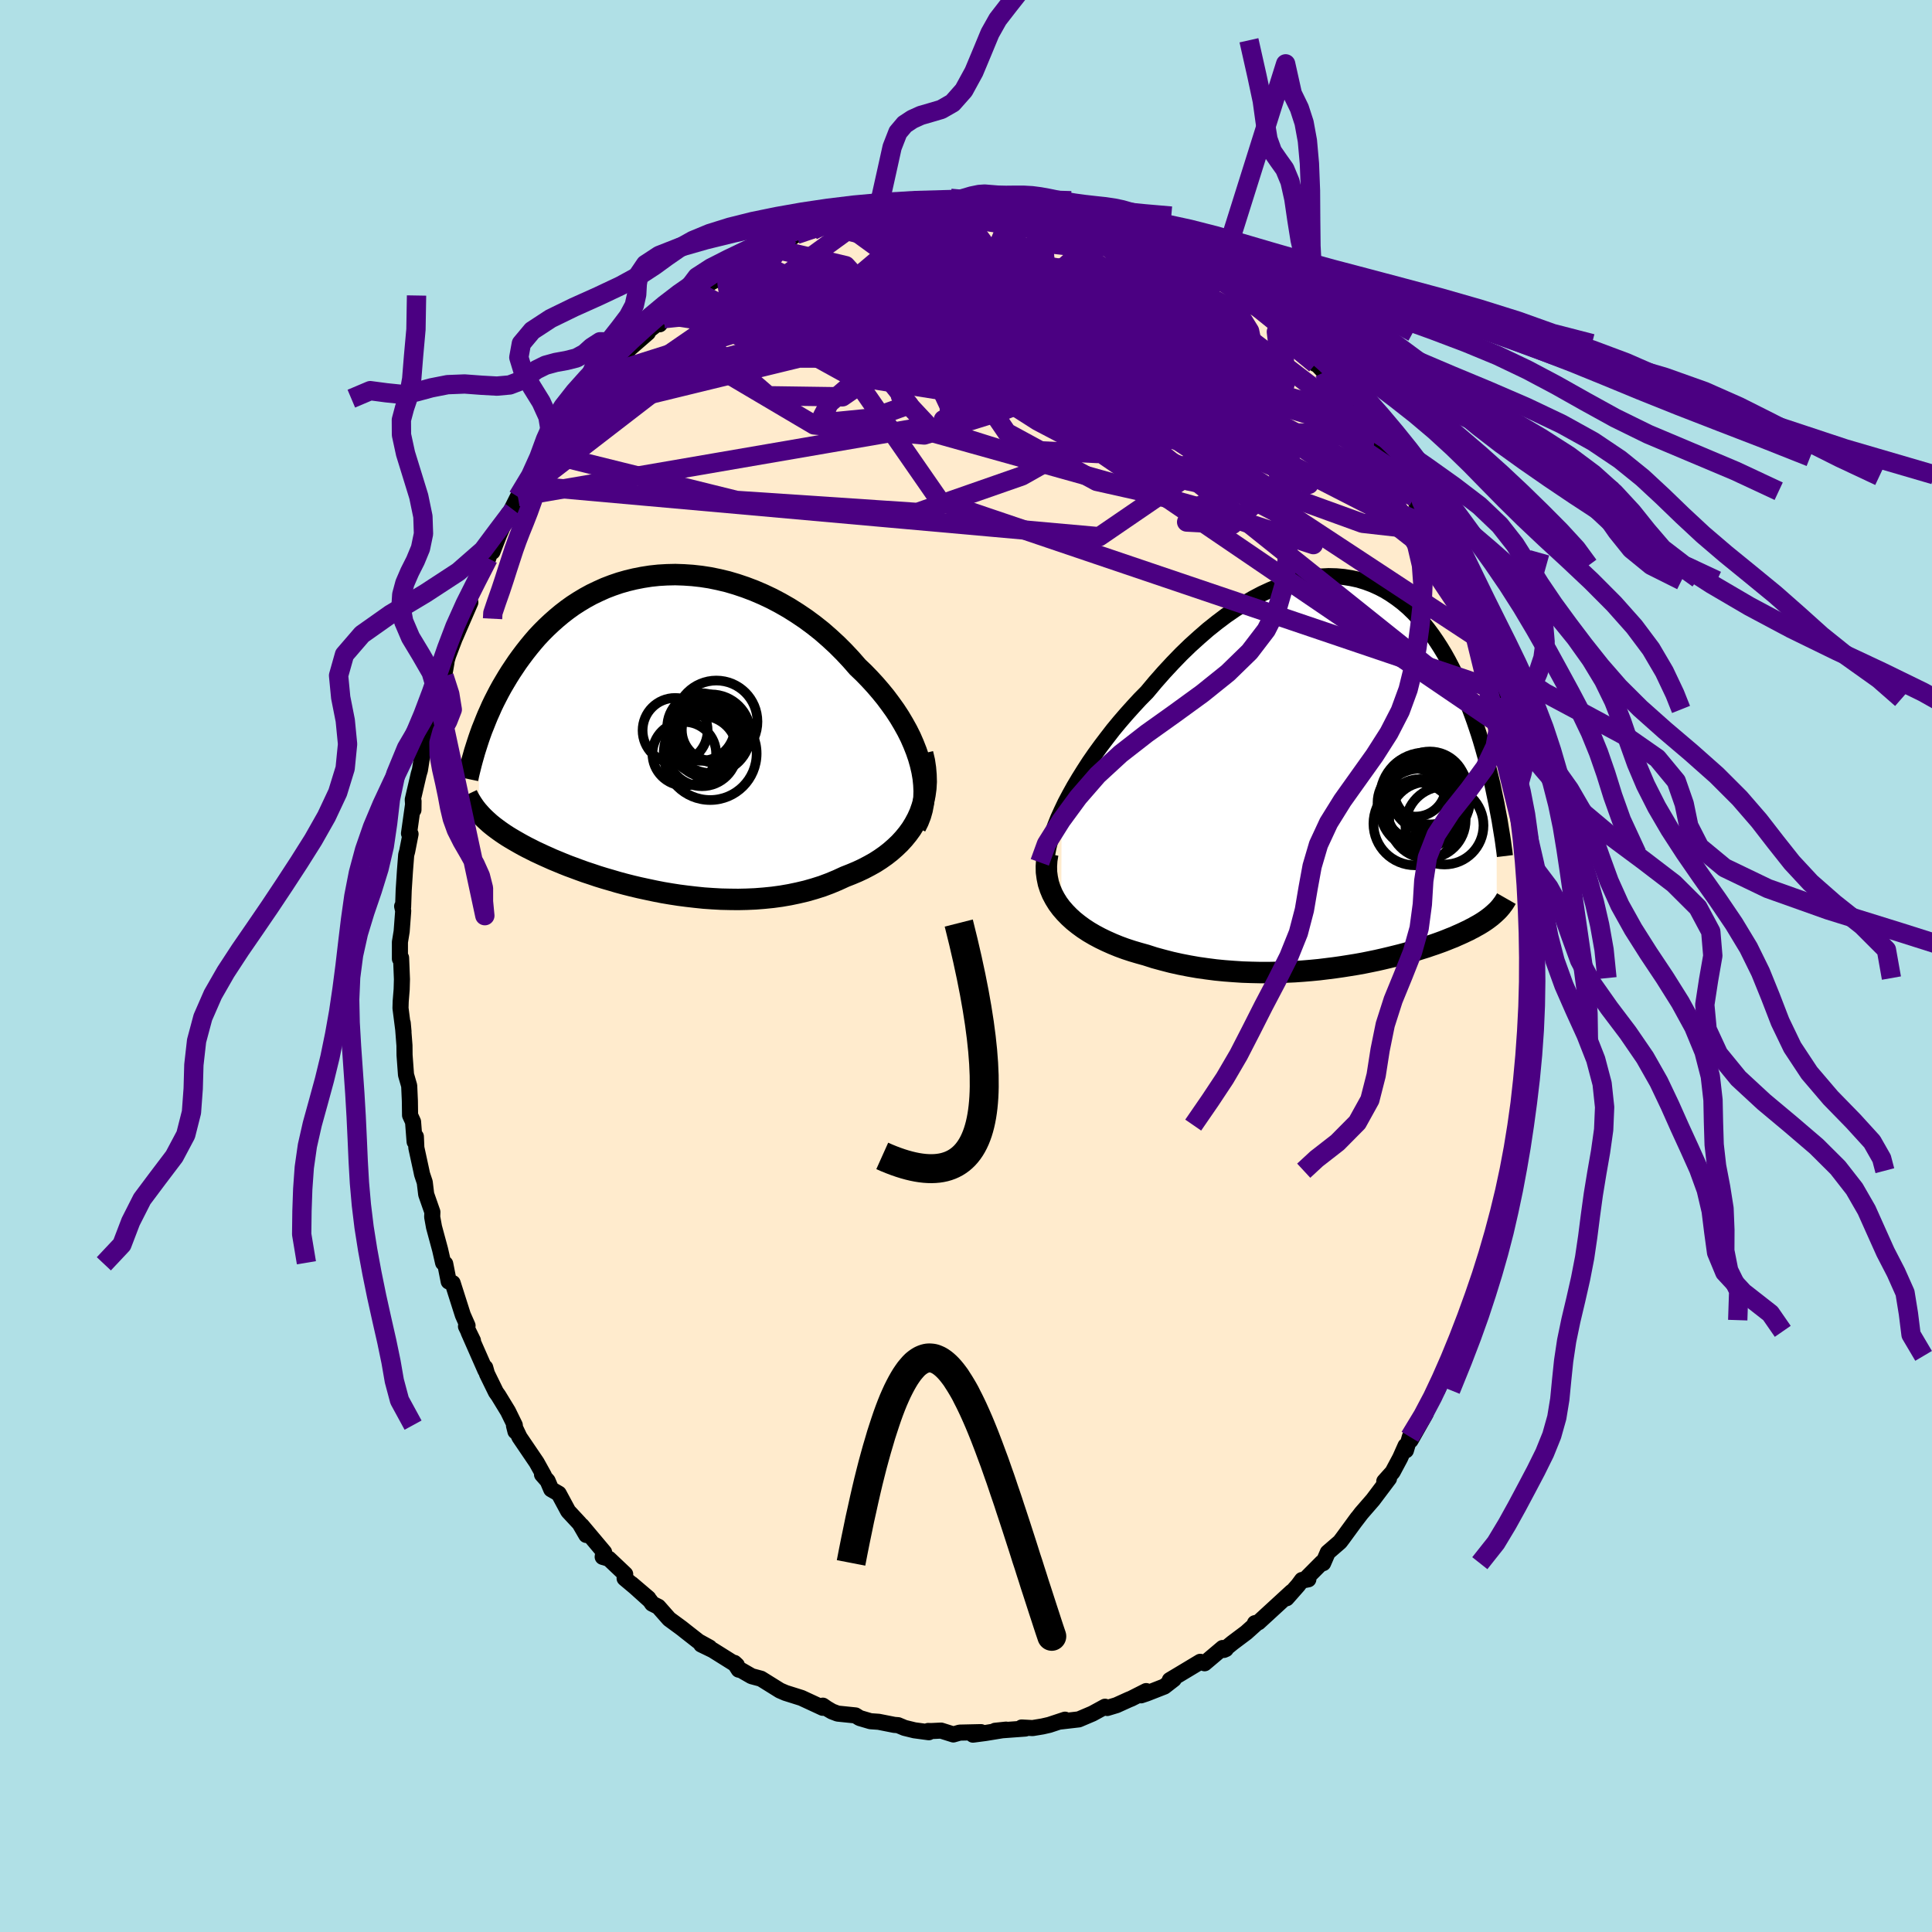 <svg viewBox="-100 -100 200 200" xmlns="http://www.w3.org/2000/svg" width="500" height="500" id="face-svg">
    <defs>
      <clipPath id="leftEyeClipPath">
        <polyline points="28.52,3.38 28.32,2.67 28.08,1.97 27.8,1.26 27.49,0.55 27.14,-0.15 26.75,-0.85 26.34,-1.54 25.89,-2.23 25.41,-2.9 24.91,-3.57 24.38,-4.22 23.82,-4.87 23.25,-5.49 22.65,-6.11 22.02,-6.71 21.33,-7.5 20.61,-8.27 19.87,-9.01 19.09,-9.73 18.3,-10.42 17.48,-11.07 16.64,-11.69 15.78,-12.27 14.91,-12.82 14.02,-13.33 13.13,-13.8 12.22,-14.23 11.31,-14.62 10.39,-14.97 9.47,-15.28 8.56,-15.55 7.64,-15.77 6.72,-15.96 5.81,-16.1 4.91,-16.2 4.02,-16.26 3.14,-16.29 2.27,-16.27 1.41,-16.22 0.57,-16.13 -0.26,-16 -1.07,-15.84 -1.86,-15.65 -2.63,-15.43 -3.39,-15.17 -4.12,-14.89 -4.83,-14.57 -5.52,-14.24 -6.18,-13.88 -6.83,-13.49 -7.45,-13.09 -8.05,-12.66 -8.62,-12.22 -9.17,-11.76 -9.7,-11.29 -10.21,-10.81 -10.7,-10.32 -11.17,-9.82 -11.61,-9.31 -12.03,-8.8 -12.44,-8.28 -12.83,-7.76 -13.2,-7.25 -13.55,-6.73 -13.89,-6.22 -14.21,-5.71 -14.52,-5.19 -14.82,-4.68 -15.1,-4.17 -15.36,-3.67 -15.62,-3.16 -15.86,-2.66 -16.08,-2.16 -16.3,-1.67 -16.5,-1.18 -16.69,-0.7 -16.88,-0.23 -17.05,0.24 -17.21,0.7 -17.18,8.37 -17.01,8.56 -16.84,8.74 -16.66,8.92 -16.46,9.11 -16.26,9.29 -16.05,9.48 -15.83,9.66 -15.59,9.85 -15.35,10.03 -15.09,10.22 -14.82,10.41 -14.54,10.6 -14.25,10.79 -13.94,10.98 -13.62,11.17 -13.29,11.36 -12.94,11.56 -12.58,11.76 -12.2,11.96 -11.8,12.16 -11.39,12.37 -10.96,12.57 -10.51,12.78 -10.04,12.99 -9.55,13.21 -9.04,13.42 -8.51,13.64 -7.96,13.86 -7.39,14.07 -6.8,14.29 -6.19,14.51 -5.55,14.72 -4.9,14.94 -4.22,15.15 -3.53,15.35 -2.82,15.56 -2.08,15.76 -1.33,15.95 -0.57,16.13 0.22,16.3 1.02,16.47 1.84,16.63 2.67,16.77 3.51,16.9 4.36,17.01 5.23,17.11 6.1,17.2 6.98,17.26 7.87,17.31 8.76,17.33 9.65,17.34 10.54,17.32 11.44,17.28 12.33,17.21 13.22,17.12 14.1,17 14.97,16.85 15.83,16.67 16.68,16.47 17.52,16.23 18.34,15.97 19.14,15.67 19.93,15.34 20.69,14.99 21.35,14.73 21.99,14.46 22.61,14.17 23.22,13.85 23.81,13.52 24.37,13.16 24.91,12.78 25.42,12.38 25.91,11.95 26.37,11.51 26.8,11.04 27.2,10.55 27.57,10.04 27.9,9.5 28.2,8.94" />
      </clipPath>
      <clipPath id="rightEyeClipPath">
        <polyline points="-30.62,3.99 -30.23,3.17 -29.79,2.34 -29.33,1.51 -28.83,0.67 -28.3,-0.18 -27.75,-1.03 -27.17,-1.87 -26.56,-2.71 -25.93,-3.54 -25.29,-4.37 -24.62,-5.18 -23.93,-5.98 -23.23,-6.76 -22.52,-7.53 -21.79,-8.27 -20.92,-9.31 -20.03,-10.32 -19.13,-11.29 -18.23,-12.22 -17.31,-13.11 -16.38,-13.95 -15.46,-14.75 -14.52,-15.5 -13.59,-16.2 -12.66,-16.84 -11.74,-17.43 -10.81,-17.97 -9.9,-18.45 -8.99,-18.87 -8.09,-19.24 -7.21,-19.55 -6.33,-19.81 -5.47,-20.01 -4.62,-20.15 -3.79,-20.24 -2.98,-20.28 -2.18,-20.26 -1.41,-20.19 -0.65,-20.07 0.09,-19.91 0.81,-19.69 1.51,-19.43 2.18,-19.13 2.84,-18.79 3.47,-18.4 4.08,-17.98 4.67,-17.53 5.24,-17.04 5.78,-16.52 6.3,-15.97 6.81,-15.4 7.29,-14.8 7.75,-14.18 8.19,-13.54 8.61,-12.89 9.01,-12.23 9.39,-11.55 9.75,-10.86 10.1,-10.17 10.43,-9.47 10.74,-8.76 11.04,-8.06 11.33,-7.36 11.6,-6.66 11.86,-5.97 12.11,-5.28 12.34,-4.6 12.57,-3.91 12.78,-3.23 12.98,-2.55 13.17,-1.87 13.36,-1.21 13.53,-0.54 13.69,0.11 13.85,0.76 14,1.39 14.13,2.02 14.26,2.64 14.39,3.25 14.43,14.41 14.29,14.54 14.15,14.67 14,14.8 13.85,14.93 13.68,15.06 13.51,15.19 13.33,15.32 13.14,15.45 12.94,15.58 12.73,15.71 12.51,15.84 12.27,15.97 12.03,16.11 11.77,16.24 11.51,16.38 11.23,16.51 10.94,16.65 10.63,16.79 10.31,16.93 9.98,17.08 9.62,17.22 9.25,17.37 8.87,17.52 8.46,17.67 8.04,17.82 7.59,17.97 7.13,18.13 6.64,18.28 6.14,18.44 5.61,18.59 5.06,18.75 4.5,18.9 3.9,19.05 3.29,19.2 2.66,19.35 2,19.5 1.32,19.64 0.63,19.78 -0.09,19.91 -0.83,20.03 -1.59,20.15 -2.36,20.26 -3.16,20.36 -3.97,20.46 -4.8,20.54 -5.64,20.61 -6.5,20.67 -7.37,20.71 -8.26,20.74 -9.15,20.76 -10.06,20.76 -10.97,20.74 -11.89,20.71 -12.81,20.65 -13.74,20.58 -14.66,20.49 -15.59,20.37 -16.51,20.24 -17.43,20.08 -18.35,19.9 -19.25,19.7 -20.14,19.47 -21.02,19.23 -21.89,18.95 -22.61,18.75 -23.32,18.54 -24.02,18.31 -24.7,18.06 -25.36,17.79 -26.01,17.5 -26.63,17.2 -27.23,16.88 -27.81,16.54 -28.36,16.18 -28.88,15.8 -29.38,15.4 -29.84,14.98 -30.26,14.55 -30.66,14.09" />
      </clipPath>
      <filter id="fuzzy">
        <feTurbulence id="turbulence" baseFrequency="0.05" numOctaves="3" type="noise" result="noise" />
        <feDisplacementMap in="SourceGraphic" in2="noise" scale="2" />
      </filter>
      <linearGradient id="rainbowGradient" x1="0%" y1="0%" x2="100%" y2="0%">
        <stop offset="0%" style="stop-color: [object Object]; stop-opacity: 1" />
        <stop offset="50%" style="stop-color: [object Object]; stop-opacity: 1" />
        <stop offset="100%" style="stop-color: [object Object]; stop-opacity: 1" />
      </linearGradient>
    </defs>
    <rect x="-100" y="-100" width="100%" height="100%" fill="rgb(176, 224, 230)" />
    <polyline id="faceContour" points="58.51,-1.05 58.46,1.25 58.41,2.53 58.54,4.15 58.33,4.43 58.29,6.55 58.37,7.59 58.2,8.01 57.96,11.31 57.67,13.1 57.59,13.79 57.87,12.94 57.39,16.13 57.17,16.47 56.9,18.71 57.29,16.55 56.61,20.12 56.4,21.55 56.55,21.19 56.27,21.94 55.51,24.9 55.36,25.24 55.08,27.41 54.77,28.14 54.24,29.82 53.84,30.83 53.59,31.58 53.32,32.37 53.26,32.44 52.29,35.62 51.81,36.66 51.86,36.51 51.55,37.82 50.73,39.74 50.24,40.36 49.91,40.97 48.8,43.91 49.75,41.73 48.72,43.79 47.5,46.24 47.59,46.33 46.02,49.11 45.95,48.74 45.54,50.14 45.5,49.67 44.94,50.93 44.16,52.39 43.3,53.35 43.79,53.05 42.12,55.27 40.93,56.64 40.18,57.62 40.54,57.13 39.02,59.21 38.71,59.62 37.45,60.71 36.97,61.82 36.85,61.75 35.04,63.57 35.44,63.49 34.78,63.56 34.38,64.1 33.19,65.45 33.71,64.79 30.28,67.94 29.91,68.03 29.99,68.12 29.01,69 27.61,70.05 26.69,70.8 26.9,70.71 26.57,70.6 24.7,72.18 24.25,72.03 22.17,73.28 21.1,73.92 21.51,73.83 20.53,74.59 18.69,75.31 18.12,75.5 18.65,75.06 17.11,75.84 16.86,75.94 15.58,76.52 14.62,76.81 14.39,76.68 13.09,77.39 11.68,77.99 9.69,78.22 10.25,78.02 8.62,78.56 7.92,78.72 6.89,78.89 5.76,78.83 6.14,78.94 3.01,79.17 4.15,79.05 2.01,79.4 0.72,79.57 1.55,79.31 -0.65,79.36 -1.31,79.55 -2.58,79.15 -3.61,79.2 -3.92,79.19 -3.85,79.32 -5.34,79.12 -6.36,78.87 -7.03,78.59 -7.42,78.56 -9.04,78.24 -9.89,78.18 -11.01,77.85 -11.44,77.58 -13.29,77.39 -13.87,77.17 -14.4,76.86 -14.82,76.57 -14.83,76.79 -17.03,75.77 -18.68,75.25 -19.19,75.03 -19.26,75 -21.22,73.78 -22.19,73.52 -23.27,72.9 -23.53,72.84 -23.98,72.14 -23.72,72.38 -26.21,70.82 -27.41,70.24 -26.55,70.55 -27.68,69.93 -28.97,68.92 -29.45,68.54 -30.73,67.6 -31.85,66.33 -32.49,66.01 -32.71,65.69 -34.62,63.97 -32.88,65.45 -35.34,63.39 -35.28,62.96 -36.97,61.36 -37.61,61.17 -37.58,60.97 -37.46,60.69 -39.78,57.93 -39.31,58.9 -40,57.71 -41.18,56.44 -42.16,54.62 -42.94,54.17 -43.31,53.3 -43.89,52.64 -43.7,52.74 -44.45,51.39 -46.22,48.78 -46.79,47.58 -46.64,48.18 -46.71,47.53 -47.41,46.1 -48.41,44.46 -48.66,44.11 -49.59,42.21 -49.77,41.57 -49.75,41.86 -51.49,37.91 -51.04,38.78 -51.76,37.31 -51.6,37.23 -52.09,36.12 -53.14,32.82 -53.55,32.66 -53.91,30.83 -54.13,30.72 -54.44,29.36 -55.07,27.03 -55.26,25.98 -55.24,25.47 -55.88,23.64 -56.03,22.39 -56.31,21.55 -56.38,21.21 -56.9,18.82 -56.95,17.66 -57.08,18.19 -57.24,16.13 -57.55,15.45 -57.57,13.96 -57.64,12.4 -57.97,11.26 -58.12,9.22 -58.13,8.23 -58.31,5.9 -58.23,6.79 -58.54,4.36 -58.52,3.67 -58.42,2.42 -58.39,1.37 -58.48,-0.85 -58.6,-0.74 -58.6,-2.48 -58.42,-3.58 -58.26,-5.71 -58.37,-6.18 -58.27,-6.1 -58.21,-7.84 -58.08,-9.84 -57.95,-11.51 -57.85,-11.87 -57.5,-13.66 -57.66,-13.72 -57.19,-17.06 -57.2,-16.16 -57.27,-17.22 -56.65,-19.88 -56.53,-20.28 -56.26,-21.98 -55.94,-23.52 -55.33,-25.22 -55.67,-24.58 -54.78,-28.26 -54.77,-28.37 -54.03,-29.99 -53.78,-31.43 -53.89,-31.18 -53.61,-32.13 -52.42,-35.25 -52.86,-34.06 -52.33,-35.29 -51.31,-37.64 -51.64,-37.45 -50.65,-39.99 -50.15,-40.65 -49.46,-42.2 -48.89,-43.9 -49.02,-42.88 -48.34,-44.62 -47.37,-46.8 -46.86,-47.22 -47.66,-46.04 -46.39,-48.58 -45.53,-49.74 -44.57,-51.21 -43.51,-53.09 -43.99,-52.44 -42.8,-53.98 -42.17,-55.03 -42.34,-54.95 -40.4,-57.3 -40.76,-57.23 -40.55,-57.38 -38.96,-59.18 -37.59,-61.02 -38.75,-59.53 -36.96,-61.36 -36.68,-61.71 -35.57,-62.82 -34.71,-64.11 -35.39,-63.42 -32.93,-65.56 -33.12,-65.57 -31.28,-67.01 -31.71,-66.43 -31.15,-67.41 -30.65,-67.61 -29.95,-68.19 -27.75,-69.92 -27.99,-69.92 -27.24,-70.27 -25.42,-71.31 -24.95,-71.6 -23.16,-72.71 -23.98,-72.17 -22.35,-73.25 -21.4,-73.82 -21.11,-73.8 -20.12,-74.31 -18.38,-75.51 -18.34,-75.19 -17.57,-75.72 -15.88,-76.15 -14.48,-76.74 -14.38,-76.86 -14.89,-76.72 -13.29,-77.38 -11.07,-77.79 -11.68,-77.77 -9.47,-78.19 -8.7,-78.5 -7.61,-78.61 -6.64,-78.67 -6.79,-78.65 -5.41,-78.93 -4.45,-79.13 -4.73,-78.94 -3.11,-79.31 -1.59,-79.47 -0.64,-79.35 0.96,-79.16 1.56,-79.42 2.68,-79.15 1.32,-79.51 2.62,-79.33 5.22,-79.22 5.29,-79.26 5.94,-79.08 7.79,-78.43 7.81,-78.78 8.64,-78.29 8.78,-78.3 11.28,-77.78 10.93,-77.91 12.42,-77.63 14.9,-76.96 14.99,-76.79 16,-76.42 16.38,-76.15 16.87,-75.77 17.13,-75.64 18.51,-75.19 20.25,-74.52 20.7,-74.18 22.13,-73.43 22.45,-73.46 24.15,-72.44 25,-72.04 26.05,-71.01 25.37,-71.6 26.89,-70.69 27.53,-70.21 28.35,-69.64 28.32,-69.5 29.22,-68.6 30.67,-67.7 31.73,-66.79 32.9,-65.61 33.21,-65.28 33.81,-64.8 34.34,-64.43 34.32,-64.39 36.17,-62.32 35.52,-63.14 37.1,-61.47 37.13,-61.4 37.83,-60.38 40.13,-58.07 39.32,-58.54 40.95,-56.78 41.26,-55.95 42.24,-54.71 42.34,-54.97 42.39,-55.02 43.86,-52.69 44.96,-50.85 44.98,-50.7 46.17,-49.15 46.38,-48.57 46.76,-47.53 46.94,-47.27 48.42,-44.6 47.86,-45.6 48.97,-43.31 48.62,-44.31 49.79,-41.47 50.48,-40.1 50.46,-39.9 51.7,-37.22 52.4,-35.46 52.66,-34.36 53.14,-33.68 52.68,-34.67 52.71,-34.12 54.07,-30.32 54.45,-28.74 54.83,-27.48 54.93,-27.67 55.27,-26.56 55.09,-26.37 55.59,-24.77 55.96,-22.8 55.78,-23.38 56.16,-21.73 56.81,-19.81 56.94,-17.78 57.17,-17.2 57.59,-14.44 57.39,-16.46 57.87,-12.71 58.02,-11.64 57.77,-11.5 57.85,-10.73 58.21,-9.08 58.08,-8.71 58.41,-7.06 58.35,-5.71 58.31,-4.41 58.43,-0.47 58.45,-2.19 58.51,-1.05 58.46,1.25" fill="rgb(255, 235, 205)" stroke="black" stroke-width="1.667" stroke-linejoin="round" filter="url(#fuzzy)" />
    <g transform="translate(40.52 -20.08)">
      <polyline id="rightCountour" points="-30.62,3.99 -30.23,3.17 -29.79,2.34 -29.33,1.51 -28.83,0.67 -28.3,-0.18 -27.75,-1.03 -27.17,-1.87 -26.56,-2.71 -25.93,-3.54 -25.29,-4.37 -24.62,-5.18 -23.93,-5.98 -23.23,-6.76 -22.52,-7.53 -21.79,-8.27 -20.92,-9.31 -20.03,-10.32 -19.13,-11.29 -18.23,-12.22 -17.31,-13.11 -16.38,-13.95 -15.46,-14.75 -14.52,-15.5 -13.59,-16.2 -12.66,-16.84 -11.74,-17.43 -10.81,-17.97 -9.9,-18.45 -8.99,-18.87 -8.09,-19.24 -7.21,-19.55 -6.33,-19.81 -5.47,-20.01 -4.62,-20.15 -3.79,-20.24 -2.98,-20.28 -2.18,-20.26 -1.41,-20.19 -0.65,-20.07 0.09,-19.91 0.81,-19.69 1.51,-19.43 2.18,-19.13 2.84,-18.79 3.47,-18.4 4.08,-17.98 4.67,-17.53 5.24,-17.04 5.78,-16.52 6.3,-15.97 6.81,-15.4 7.29,-14.8 7.75,-14.18 8.19,-13.54 8.61,-12.89 9.01,-12.23 9.39,-11.55 9.75,-10.86 10.1,-10.17 10.43,-9.47 10.74,-8.76 11.04,-8.06 11.33,-7.36 11.6,-6.66 11.86,-5.97 12.11,-5.28 12.34,-4.6 12.57,-3.91 12.78,-3.23 12.98,-2.55 13.17,-1.87 13.36,-1.21 13.53,-0.54 13.69,0.11 13.85,0.76 14,1.39 14.13,2.02 14.26,2.64 14.39,3.25 14.43,14.41 14.29,14.54 14.15,14.67 14,14.8 13.85,14.93 13.68,15.06 13.51,15.19 13.33,15.32 13.14,15.45 12.94,15.58 12.73,15.71 12.51,15.84 12.27,15.97 12.03,16.11 11.77,16.24 11.51,16.38 11.23,16.51 10.94,16.65 10.63,16.79 10.31,16.93 9.98,17.08 9.62,17.22 9.25,17.37 8.87,17.52 8.46,17.67 8.04,17.82 7.59,17.97 7.13,18.13 6.64,18.28 6.14,18.44 5.61,18.59 5.06,18.75 4.5,18.9 3.9,19.05 3.29,19.2 2.66,19.35 2,19.5 1.32,19.64 0.63,19.78 -0.09,19.91 -0.83,20.03 -1.59,20.15 -2.36,20.26 -3.16,20.36 -3.97,20.46 -4.8,20.54 -5.64,20.61 -6.5,20.67 -7.37,20.71 -8.26,20.74 -9.15,20.76 -10.06,20.76 -10.97,20.74 -11.89,20.71 -12.81,20.65 -13.74,20.58 -14.66,20.49 -15.59,20.37 -16.51,20.24 -17.43,20.08 -18.35,19.9 -19.25,19.7 -20.14,19.47 -21.02,19.23 -21.89,18.95 -22.61,18.75 -23.32,18.54 -24.02,18.31 -24.7,18.06 -25.36,17.79 -26.01,17.5 -26.63,17.2 -27.23,16.88 -27.81,16.54 -28.36,16.18 -28.88,15.8 -29.38,15.4 -29.84,14.98 -30.26,14.55 -30.66,14.09" fill="white" stroke="white" stroke-width="0" stroke-linejoin="round" filter="url(#fuzzy)" />
    </g>
    <g transform="translate(-33.23 -24.23)">
      <polyline id="leftCountour" points="28.52,3.38 28.32,2.67 28.08,1.97 27.8,1.26 27.49,0.55 27.14,-0.15 26.75,-0.85 26.34,-1.54 25.89,-2.23 25.41,-2.9 24.91,-3.57 24.38,-4.22 23.82,-4.87 23.25,-5.49 22.65,-6.11 22.02,-6.71 21.33,-7.5 20.61,-8.27 19.87,-9.01 19.09,-9.73 18.3,-10.42 17.48,-11.07 16.64,-11.69 15.78,-12.27 14.91,-12.82 14.02,-13.33 13.13,-13.8 12.22,-14.23 11.31,-14.62 10.39,-14.97 9.47,-15.28 8.56,-15.55 7.64,-15.77 6.72,-15.96 5.81,-16.1 4.91,-16.2 4.02,-16.26 3.14,-16.29 2.27,-16.27 1.41,-16.22 0.57,-16.13 -0.26,-16 -1.07,-15.84 -1.86,-15.65 -2.63,-15.43 -3.39,-15.17 -4.12,-14.89 -4.83,-14.57 -5.52,-14.24 -6.18,-13.88 -6.83,-13.49 -7.45,-13.09 -8.05,-12.66 -8.62,-12.22 -9.17,-11.76 -9.7,-11.29 -10.21,-10.81 -10.7,-10.32 -11.17,-9.82 -11.61,-9.31 -12.03,-8.8 -12.44,-8.28 -12.83,-7.76 -13.2,-7.25 -13.55,-6.73 -13.89,-6.22 -14.21,-5.71 -14.52,-5.19 -14.82,-4.68 -15.1,-4.17 -15.36,-3.67 -15.62,-3.16 -15.86,-2.66 -16.08,-2.16 -16.3,-1.67 -16.5,-1.18 -16.69,-0.7 -16.88,-0.23 -17.05,0.24 -17.21,0.7 -17.18,8.37 -17.01,8.56 -16.84,8.74 -16.66,8.92 -16.46,9.11 -16.26,9.29 -16.05,9.48 -15.83,9.66 -15.59,9.85 -15.35,10.03 -15.09,10.22 -14.82,10.41 -14.54,10.6 -14.25,10.79 -13.94,10.98 -13.62,11.17 -13.29,11.36 -12.94,11.56 -12.58,11.76 -12.2,11.96 -11.8,12.16 -11.39,12.37 -10.96,12.57 -10.51,12.78 -10.04,12.99 -9.55,13.21 -9.04,13.42 -8.51,13.64 -7.96,13.86 -7.39,14.07 -6.8,14.29 -6.19,14.51 -5.55,14.72 -4.9,14.94 -4.22,15.15 -3.53,15.35 -2.82,15.56 -2.08,15.76 -1.33,15.95 -0.57,16.13 0.22,16.3 1.02,16.47 1.84,16.63 2.67,16.77 3.51,16.9 4.36,17.01 5.23,17.11 6.1,17.2 6.98,17.26 7.87,17.31 8.76,17.33 9.65,17.34 10.54,17.32 11.44,17.28 12.33,17.21 13.22,17.12 14.1,17 14.97,16.85 15.83,16.67 16.68,16.47 17.52,16.23 18.34,15.97 19.14,15.67 19.93,15.34 20.69,14.99 21.35,14.73 21.99,14.46 22.61,14.17 23.22,13.85 23.81,13.52 24.37,13.16 24.91,12.78 25.42,12.38 25.91,11.95 26.37,11.51 26.8,11.04 27.2,10.55 27.57,10.04 27.9,9.5 28.2,8.94" fill="white" stroke="white" stroke-width="0" stroke-linejoin="round" filter="url(#fuzzy)" />
    </g>
    <g transform="translate(40.52 -20.08)">
      <polyline id="rightUpper" points="-32.07,10.67 -32.16,10.18 -32.2,9.64 -32.18,9.05 -32.1,8.42 -31.97,7.75 -31.79,7.05 -31.56,6.32 -31.29,5.56 -30.98,4.78 -30.62,3.99 -30.23,3.17 -29.79,2.34 -29.33,1.51 -28.83,0.67 -28.3,-0.18 -27.75,-1.03 -27.17,-1.87 -26.56,-2.71 -25.93,-3.54 -25.29,-4.37 -24.62,-5.18 -23.93,-5.98 -23.23,-6.76 -22.52,-7.53 -21.79,-8.27 -20.92,-9.31 -20.03,-10.32 -19.13,-11.29 -18.23,-12.22 -17.31,-13.11 -16.38,-13.95 -15.46,-14.75 -14.52,-15.5 -13.59,-16.2 -12.66,-16.84 -11.74,-17.43 -10.81,-17.97 -9.9,-18.45 -8.99,-18.87 -8.09,-19.24 -7.21,-19.55 -6.33,-19.81 -5.47,-20.01 -4.62,-20.15 -3.79,-20.24 -2.98,-20.28 -2.18,-20.26 -1.41,-20.19 -0.65,-20.07 0.09,-19.91 0.81,-19.69 1.51,-19.43 2.18,-19.13 2.84,-18.79 3.47,-18.4 4.08,-17.98 4.67,-17.53 5.24,-17.04 5.78,-16.52 6.3,-15.97 6.81,-15.4 7.29,-14.8 7.75,-14.18 8.19,-13.54 8.61,-12.89 9.01,-12.23 9.39,-11.55 9.75,-10.86 10.1,-10.17 10.43,-9.47 10.74,-8.76 11.04,-8.06 11.33,-7.36 11.6,-6.66 11.86,-5.97 12.11,-5.28 12.34,-4.6 12.57,-3.91 12.78,-3.23 12.98,-2.55 13.17,-1.87 13.36,-1.21 13.53,-0.54 13.69,0.11 13.85,0.76 14,1.39 14.13,2.02 14.26,2.64 14.39,3.25 14.5,3.85 14.61,4.43 14.72,5.01 14.81,5.57 14.9,6.12 14.99,6.66 15.07,7.19 15.14,7.71 15.21,8.21 15.27,8.7" fill="none" stroke="black" stroke-width="1.667" stroke-linejoin="round" filter="url(#fuzzy)" />
      <polyline id="rightLower" points="-32.06,8.49 -32.16,9.13 -32.2,9.76 -32.19,10.36 -32.11,10.95 -31.99,11.53 -31.81,12.08 -31.59,12.61 -31.32,13.12 -31.01,13.62 -30.66,14.09 -30.26,14.55 -29.84,14.98 -29.38,15.4 -28.88,15.8 -28.36,16.18 -27.81,16.54 -27.23,16.88 -26.63,17.2 -26.01,17.5 -25.36,17.79 -24.7,18.06 -24.02,18.31 -23.32,18.54 -22.61,18.75 -21.89,18.95 -21.02,19.23 -20.14,19.47 -19.25,19.7 -18.35,19.9 -17.43,20.08 -16.51,20.24 -15.59,20.37 -14.66,20.49 -13.74,20.58 -12.81,20.65 -11.89,20.71 -10.97,20.74 -10.06,20.76 -9.15,20.76 -8.26,20.74 -7.37,20.71 -6.5,20.67 -5.64,20.61 -4.8,20.54 -3.97,20.46 -3.16,20.36 -2.36,20.26 -1.59,20.15 -0.83,20.03 -0.09,19.91 0.63,19.78 1.32,19.64 2,19.5 2.66,19.35 3.29,19.2 3.9,19.05 4.5,18.9 5.06,18.75 5.61,18.59 6.14,18.44 6.64,18.28 7.13,18.13 7.59,17.97 8.04,17.82 8.46,17.67 8.87,17.52 9.25,17.37 9.62,17.22 9.98,17.08 10.31,16.93 10.63,16.79 10.94,16.65 11.23,16.51 11.51,16.38 11.77,16.24 12.03,16.11 12.27,15.97 12.51,15.84 12.73,15.71 12.94,15.58 13.14,15.45 13.33,15.32 13.51,15.19 13.68,15.06 13.85,14.93 14,14.8 14.15,14.67 14.29,14.54 14.43,14.41 14.55,14.29 14.67,14.16 14.78,14.03 14.89,13.9 14.99,13.76 15.09,13.63 15.18,13.5 15.26,13.37 15.34,13.24 15.42,13.1" fill="none" stroke="black" stroke-width="2.222" stroke-linejoin="round" filter="url(#fuzzy)" />
      <circle r="3.57" cx="5.654" cy="3.171" stroke="black" fill="none" stroke-width="1.0" filter="url(#fuzzy)" clip-path="url(#rightEyeClipPath)" /><circle r="3.308" cx="6.409" cy="4.046" stroke="black" fill="none" stroke-width="1.0" filter="url(#fuzzy)" clip-path="url(#rightEyeClipPath)" /><circle r="4.164" cx="6.509" cy="3.811" stroke="black" fill="none" stroke-width="1.0" filter="url(#fuzzy)" clip-path="url(#rightEyeClipPath)" /><circle r="3.774" cx="7.494" cy="1.651" stroke="black" fill="none" stroke-width="1.0" filter="url(#fuzzy)" clip-path="url(#rightEyeClipPath)" /><circle r="3.634" cx="7.154" cy="2.421" stroke="black" fill="none" stroke-width="1.0" filter="url(#fuzzy)" clip-path="url(#rightEyeClipPath)" /><circle r="3.958" cx="7.244" cy="4.976" stroke="black" fill="none" stroke-width="1.0" filter="url(#fuzzy)" clip-path="url(#rightEyeClipPath)" /><circle r="3.126" cx="6.024" cy="1.486" stroke="black" fill="none" stroke-width="1.0" filter="url(#fuzzy)" clip-path="url(#rightEyeClipPath)" /><circle r="4.042" cx="9.009" cy="5.531" stroke="black" fill="none" stroke-width="1.0" filter="url(#fuzzy)" clip-path="url(#rightEyeClipPath)" /><circle r="4.31" cx="5.969" cy="5.346" stroke="black" fill="none" stroke-width="1.0" filter="url(#fuzzy)" clip-path="url(#rightEyeClipPath)" /><circle r="4.676" cx="7.014" cy="2.651" stroke="black" fill="none" stroke-width="1.0" filter="url(#fuzzy)" clip-path="url(#rightEyeClipPath)" />
      </g>
    <g transform="translate(-33.23 -24.23)">
      <polyline id="leftUpper" points="28.01,9.81 28.29,9.25 28.52,8.66 28.69,8.06 28.81,7.43 28.88,6.78 28.9,6.12 28.87,5.45 28.8,4.77 28.68,4.07 28.52,3.38 28.32,2.67 28.08,1.97 27.8,1.26 27.49,0.55 27.14,-0.15 26.75,-0.85 26.34,-1.54 25.89,-2.23 25.41,-2.9 24.91,-3.57 24.38,-4.22 23.82,-4.87 23.25,-5.49 22.65,-6.11 22.02,-6.71 21.33,-7.5 20.61,-8.27 19.87,-9.01 19.09,-9.73 18.3,-10.42 17.48,-11.07 16.64,-11.69 15.78,-12.27 14.91,-12.82 14.02,-13.33 13.13,-13.8 12.22,-14.23 11.31,-14.62 10.39,-14.97 9.47,-15.28 8.56,-15.55 7.64,-15.77 6.72,-15.96 5.81,-16.1 4.91,-16.2 4.02,-16.26 3.14,-16.29 2.27,-16.27 1.41,-16.22 0.57,-16.13 -0.26,-16 -1.07,-15.84 -1.86,-15.65 -2.63,-15.43 -3.39,-15.17 -4.12,-14.89 -4.83,-14.57 -5.52,-14.24 -6.18,-13.88 -6.83,-13.49 -7.45,-13.09 -8.05,-12.66 -8.62,-12.22 -9.17,-11.76 -9.7,-11.29 -10.21,-10.81 -10.7,-10.32 -11.17,-9.82 -11.61,-9.31 -12.03,-8.8 -12.44,-8.28 -12.83,-7.76 -13.2,-7.25 -13.55,-6.73 -13.89,-6.22 -14.21,-5.71 -14.52,-5.19 -14.82,-4.68 -15.1,-4.17 -15.36,-3.67 -15.62,-3.16 -15.86,-2.66 -16.08,-2.16 -16.3,-1.67 -16.5,-1.18 -16.69,-0.7 -16.88,-0.23 -17.05,0.24 -17.21,0.7 -17.36,1.16 -17.5,1.6 -17.64,2.04 -17.76,2.47 -17.88,2.89 -17.99,3.3 -18.09,3.7 -18.19,4.1 -18.28,4.48 -18.36,4.86" fill="none" stroke="black" stroke-width="2.222" stroke-linejoin="round" filter="url(#fuzzy)" />
      <polyline id="leftLower" points="28.74,2.24 28.92,3 29.03,3.74 29.09,4.46 29.11,5.16 29.07,5.84 28.98,6.5 28.85,7.14 28.67,7.76 28.46,8.36 28.2,8.94 27.9,9.5 27.57,10.04 27.2,10.55 26.8,11.04 26.37,11.51 25.91,11.95 25.42,12.38 24.91,12.78 24.37,13.16 23.81,13.52 23.22,13.85 22.61,14.17 21.99,14.46 21.35,14.73 20.69,14.99 19.93,15.34 19.14,15.67 18.34,15.97 17.52,16.23 16.68,16.47 15.83,16.67 14.97,16.85 14.1,17 13.22,17.12 12.33,17.21 11.44,17.28 10.54,17.32 9.65,17.34 8.76,17.33 7.87,17.31 6.98,17.26 6.1,17.2 5.23,17.11 4.36,17.01 3.51,16.9 2.67,16.77 1.84,16.63 1.02,16.47 0.22,16.3 -0.57,16.13 -1.33,15.95 -2.08,15.76 -2.82,15.56 -3.53,15.35 -4.22,15.15 -4.9,14.94 -5.55,14.72 -6.19,14.51 -6.8,14.29 -7.39,14.07 -7.96,13.86 -8.51,13.64 -9.04,13.42 -9.55,13.21 -10.04,12.99 -10.51,12.78 -10.96,12.57 -11.39,12.37 -11.8,12.16 -12.2,11.96 -12.58,11.76 -12.94,11.56 -13.29,11.36 -13.62,11.17 -13.94,10.98 -14.25,10.79 -14.54,10.6 -14.82,10.41 -15.09,10.22 -15.35,10.03 -15.59,9.85 -15.83,9.66 -16.05,9.48 -16.26,9.29 -16.46,9.11 -16.66,8.92 -16.84,8.74 -17.01,8.56 -17.18,8.37 -17.34,8.19 -17.49,8 -17.63,7.82 -17.76,7.63 -17.89,7.44 -18.01,7.25 -18.12,7.07 -18.23,6.88 -18.33,6.68 -18.42,6.49" fill="none" stroke="black" stroke-width="2.222" stroke-linejoin="round" filter="url(#fuzzy)" />
      <circle r="3.524" cx="6.422" cy="1.168" stroke="black" fill="none" stroke-width="1.0" filter="url(#fuzzy)" clip-path="url(#leftEyeClipPath)" /><circle r="3.216" cx="7.027" cy="-0.202" stroke="black" fill="none" stroke-width="1.0" filter="url(#fuzzy)" clip-path="url(#leftEyeClipPath)" /><circle r="3.522" cx="5.947" cy="0.828" stroke="black" fill="none" stroke-width="1.0" filter="url(#fuzzy)" clip-path="url(#leftEyeClipPath)" /><circle r="4.81" cx="6.747" cy="2.238" stroke="black" fill="none" stroke-width="1.0" filter="url(#fuzzy)" clip-path="url(#leftEyeClipPath)" /><circle r="4.254" cx="7.387" cy="-1.067" stroke="black" fill="none" stroke-width="1.0" filter="url(#fuzzy)" clip-path="url(#leftEyeClipPath)" /><circle r="3.366" cx="3.117" cy="-0.152" stroke="black" fill="none" stroke-width="1.0" filter="url(#fuzzy)" clip-path="url(#leftEyeClipPath)" /><circle r="3.298" cx="4.067" cy="2.258" stroke="black" fill="none" stroke-width="1.0" filter="url(#fuzzy)" clip-path="url(#leftEyeClipPath)" /><circle r="4.074" cx="6.837" cy="0.188" stroke="black" fill="none" stroke-width="1.0" filter="url(#fuzzy)" clip-path="url(#leftEyeClipPath)" /><circle r="3.64" cx="5.897" cy="1.978" stroke="black" fill="none" stroke-width="1.0" filter="url(#fuzzy)" clip-path="url(#leftEyeClipPath)" /><circle r="3.5" cx="5.802" cy="-0.512" stroke="black" fill="none" stroke-width="1.0" filter="url(#fuzzy)" clip-path="url(#leftEyeClipPath)" />
    </g>
    <g id="hairs">
      <polyline points="18.51,-75.19 29.77,-59.18 28.02,-60.45 24.26,-63.16 17.22,-65.15 7.9,-66.39 -0.74,-67.1 -6.26,-67.32 -7.83,-66.97 -5.73,-65.84 -0.61,-63.87 6.83,-61.22 15.61,-58.18 24.38,-54.97 31.55,-51.91 35.5,-49.86 34.69,-50.27 28.01,-54.05 15.48,-60.34 0.68,-68.11 5.29,-79.26" fill="none" stroke="rgb(75, 0, 130)" stroke-width="2" stroke-linejoin="round" filter="url(#fuzzy)" /><polyline points="-38.96,-59.18 -31.89,-62.76 -19.32,-68.39 -12.43,-71.15 -11.35,-71.15 -12.02,-69.49 -11.56,-67 -9.3,-64.32 -5.78,-62.14 -1.56,-60.99 3.09,-61.02 7.97,-61.91 12.69,-63.15 16.66,-64.32 19.24,-65.32 20.04,-66.36 19.12,-67.74 17.05,-69.44 14.77,-71.01 12.99,-71.62 11.86,-70.41 11.34,-66.74 12.42,-60.94 14.56,-57.79 -6.64,-78.67" fill="none" stroke="rgb(75, 0, 130)" stroke-width="2" stroke-linejoin="round" filter="url(#fuzzy)" /><polyline points="-20.12,-74.31 -12.45,-72.5 -7.56,-67.13 -3.64,-63.75 -3.12,-62.09 -4.47,-61.21 -4.45,-60.64 -1.12,-59.97 4.75,-58.58 10.91,-56.06 15.97,-52.86 20.6,-50.37 25.98,-50.12 30.9,-52.54 30.23,-56.35 15.28,-60.16 -31.15,-67.41" fill="none" stroke="rgb(75, 0, 130)" stroke-width="2" stroke-linejoin="round" filter="url(#fuzzy)" /><polyline points="52.68,-34.67 43.41,-48.54 35.61,-53.87 24.74,-59.81 16.65,-64.48 14.21,-66.47 15.21,-66.4 15.47,-65.59 12.28,-64.86 5.82,-64.24 -1.73,-63.36 -7.99,-61.95 -12,-60.11 -14.15,-58.26 -14.87,-56.89 -13.56,-56.35 -9.71,-56.73 -5.89,-58.1 -7.98,-60.73 -15.12,-65.19 0.96,-79.16" fill="none" stroke="rgb(75, 0, 130)" stroke-width="2" stroke-linejoin="round" filter="url(#fuzzy)" /><polyline points="-45.53,-49.74 -34.06,-61.03 -23.31,-68.43 -16.2,-71.08 -10.38,-70.74 -5.05,-69.51 -1.54,-68.69 -0.32,-68.31 0.53,-67.43 4.07,-65.05 11.84,-61.15 22.33,-57.21 31.71,-55.19 37.23,-55.16 40.45,-54.55 40.13,-58.07" fill="none" stroke="rgb(75, 0, 130)" stroke-width="2" stroke-linejoin="round" filter="url(#fuzzy)" /><polyline points="-14.48,-76.74 1.82,-77.42 9.32,-76.81 13.91,-75.19 15.96,-73.25 15.85,-71.18 14.43,-68.94 12.56,-66.7 11.1,-64.87 10.9,-63.75 12.5,-63.25 15.92,-62.91 20.58,-62.19 25.54,-60.83 29.64,-59.15 31.7,-57.89 30.88,-57.63 27.09,-58.04 21.06,-57.74 13.84,-55.27 5.79,-50.73 -5.04,-46.95 -23.77,-48.2 -43.51,-53.09" fill="none" stroke="rgb(75, 0, 130)" stroke-width="2" stroke-linejoin="round" filter="url(#fuzzy)" /><polyline points="-14.48,-76.74 2.13,-74.27 -3.61,-73.35 -12.5,-71.24 -17.4,-68.9 -16.43,-66.77 -11.39,-64.51 -5.84,-61.97 -2.46,-59.49 -1.54,-57.53 -1.43,-56.4 -0.38,-56.36 2,-57.76 4.72,-60.83 6.66,-65.12 8.05,-69.31 10.06,-72.27 12.53,-74.46 20.25,-74.52" fill="none" stroke="rgb(75, 0, 130)" stroke-width="2" stroke-linejoin="round" filter="url(#fuzzy)" /><polyline points="22.45,-73.46 24.32,-70.23 18.09,-69.32 10.57,-67.17 6.7,-63.96 7.64,-60.6 11.15,-58.01 15.03,-56.41 18.69,-55.32 21.92,-54.37 23.44,-53.9 21.41,-54.74 15.34,-57.34 7.36,-61.06 1.24,-64.15 -0.22,-64.71 3.53,-62.72 10.45,-63.21 -1.59,-79.47" fill="none" stroke="rgb(75, 0, 130)" stroke-width="2" stroke-linejoin="round" filter="url(#fuzzy)" /><polyline points="-1.59,-79.47 -2.45,-68.82 9.15,-66 14.25,-67.23 14.11,-67.99 12.06,-66.88 10.92,-64.49 12.38,-62.02 16.48,-60.28 21.93,-59.43 26.98,-59.26 30.1,-59.72 30.45,-60.99 27.87,-63.05 22.8,-65.28 16.16,-66.58 9.16,-66.11 2.81,-64.3 -3.92,-62.92 -17.29,-62.93 -40.4,-57.3" fill="none" stroke="rgb(75, 0, 130)" stroke-width="2" stroke-linejoin="round" filter="url(#fuzzy)" /><polyline points="-1.59,-79.47 -13.33,-69.56 -5.36,-64.39 0.28,-61.87 2.63,-61.93 4.99,-63.33 8.43,-64.82 12.25,-65.39 15.32,-64.5 16.84,-62.22 16.72,-59.29 15.82,-56.75 15.62,-55.47 17.26,-55.79 20.49,-57.55 23.67,-60.14 24.8,-62.69 22.93,-64.29 19.11,-64.42 17.56,-63.1 26.56,-59.3 46.38,-48.57" fill="none" stroke="rgb(75, 0, 130)" stroke-width="2" stroke-linejoin="round" filter="url(#fuzzy)" /><polyline points="-27.99,-69.92 -27.34,-62.88 -15.72,-56.01 -4.32,-54.97 3.9,-57.51 10.88,-60.27 16.78,-62.2 20.01,-63.83 19.84,-65.58 17.29,-67.21 13.78,-68.12 9.32,-67.98 2.5,-66.95 -6.23,-65.69 -6.86,-65.16 29.22,-68.6" fill="none" stroke="rgb(75, 0, 130)" stroke-width="2" stroke-linejoin="round" filter="url(#fuzzy)" /><polyline points="37.1,-61.47 42.8,-49.14 33.28,-51.02 18.55,-57.66 6.65,-63.82 -0.86,-67.63 -5.35,-68.86 -7.92,-68.23 -8.74,-66.8 -7.58,-65.41 -4.48,-64.5 -0.07,-64.15 4.58,-64.32 8.37,-64.97 10.66,-66.08 11.44,-67.61 11.22,-69.38 10.54,-71.05 9.47,-72.26 7.17,-72.65 2.25,-71.76 -5.5,-68.57 -11.79,-61.25 -2.66,-48.08 54.45,-28.74" fill="none" stroke="rgb(75, 0, 130)" stroke-width="2" stroke-linejoin="round" filter="url(#fuzzy)" /><polyline points="-22.35,-73.25 -12.13,-68.4 8.41,-65.7 21.47,-64.71 26.18,-65.33 25.29,-67.09 21.59,-69.3 17.31,-71.15 14.04,-71.81 12.83,-70.76 14.17,-68.09 17.68,-64.71 21.95,-62.07 24.94,-61.52 24.92,-63.48 21.42,-67.24 15.58,-71.46 9.89,-74.98 7.33,-77.18 8.45,-78.07 5.94,-79.08" fill="none" stroke="rgb(75, 0, 130)" stroke-width="2" stroke-linejoin="round" filter="url(#fuzzy)" /><polyline points="47.86,-45.6 17.78,-58.44 1.83,-58.67 -2.34,-56.56 -2.29,-55.33 -1.72,-56.61 -1.74,-60.35 -2.37,-65.05 -3.39,-68.97 -4.44,-71.02 -5.12,-71.11 -4.81,-69.73 -1.81,-67.33 6.96,-63.59 23.3,-57.18 41.94,-47.63 49.79,-41.47" fill="none" stroke="rgb(75, 0, 130)" stroke-width="2" stroke-linejoin="round" filter="url(#fuzzy)" /><polyline points="16,-76.42 8.31,-76.38 12.76,-75.17 16.1,-74.23 16.8,-73.01 16.09,-71.09 15.34,-68.83 15.57,-66.97 17.35,-65.94 20.67,-65.47 25.01,-64.9 29.31,-63.75 32.22,-62.32 32.43,-61.63 29.22,-63.15 23.89,-67.78 29.22,-68.6" fill="none" stroke="rgb(75, 0, 130)" stroke-width="2" stroke-linejoin="round" filter="url(#fuzzy)" /><polyline points="17.13,-75.64 15.01,-68.94 11.14,-67.14 14.5,-66.67 19.58,-65.74 22.79,-64.29 23.53,-63.02 22.52,-62.51 20.32,-63.03 17.21,-64.53 13.62,-66.59 10.23,-68.52 7.48,-69.7 5.2,-69.82 2.5,-68.98 -2.53,-67.64 -12.89,-65.88 -29.61,-61.52 -46.39,-48.58" fill="none" stroke="rgb(75, 0, 130)" stroke-width="2" stroke-linejoin="round" filter="url(#fuzzy)" /><polyline points="0.96,-79.16 5.62,-78.11 5.3,-76.33 4.95,-73.17 4.49,-69.38 2.77,-65.92 1.1,-62.91 1.88,-60.2 5.93,-58.11 11.7,-57.38 16.6,-58.46 18.94,-60.94 18.68,-63.73 16.73,-65.76 13.88,-66.72 10.49,-67.09 7.49,-67.57 7.08,-68.42 11.05,-69.42 16.75,-70.82 16.01,-74.1 5.22,-79.22" fill="none" stroke="rgb(75, 0, 130)" stroke-width="2" stroke-linejoin="round" filter="url(#fuzzy)" /><polyline points="-24.95,-71.6 22.16,-51.67 30.87,-53.98 24.17,-61.71 14.12,-67.88 6.83,-70.27 4.67,-69.28 7.12,-66.55 11.69,-63.64 15.57,-61.17 17.19,-58.86 16.69,-56.63 15.19,-55.51 13.74,-57.21 13.78,-61.74 20.98,-62.83 48.42,-44.6" fill="none" stroke="rgb(75, 0, 130)" stroke-width="2" stroke-linejoin="round" filter="url(#fuzzy)" /><polyline points="14.99,-76.79 0.17,-72.71 0.39,-64.71 4.66,-60 8.88,-57.62 13.65,-55.46 18.37,-53.17 21.56,-51.27 23.05,-50.21 24.07,-49.99 25.77,-50.27 27.83,-50.54 28.76,-50.27 27.27,-49.2 24.09,-47.57 22.84,-45.96 27.6,-45.71 33.53,-51.31 17.13,-75.64" fill="none" stroke="rgb(75, 0, 130)" stroke-width="2" stroke-linejoin="round" filter="url(#fuzzy)" /><polyline points="46.38,-48.57 10.94,-66.02 -0.62,-70.59 -1.01,-71.29 4.51,-71.6 10.43,-72.35 13.14,-73.42 12.02,-74.39 8.89,-74.74 6.72,-74.05 8.32,-72.04 14.58,-68.39 23.02,-62.38 27.02,-53.49 13.79,-44.44 -45.53,-49.74" fill="none" stroke="rgb(75, 0, 130)" stroke-width="2" stroke-linejoin="round" filter="url(#fuzzy)" /><polyline points="42.34,-54.97 7.05,-65.78 -2.23,-65.71 2.65,-63.91 8.3,-63.14 10.12,-63.27 9.15,-63.46 7.37,-63.52 5.81,-63.73 4.75,-64.15 4.19,-64.39 3.91,-64.03 3.19,-63.12 1.09,-62.29 -2.94,-62.3 -8.37,-63.52 -13.71,-65.7 -17.56,-68.01 -19.63,-69.5 -20.76,-69.47 -21.65,-67.95 -21.94,-65.8 -19.33,-65.46 2.68,-79.15" fill="none" stroke="rgb(75, 0, 130)" stroke-width="2" stroke-linejoin="round" filter="url(#fuzzy)" /><polyline points="-46.39,-48.58 -5.14,-55.68 23.93,-47.55 35.96,-43.62 35.18,-45.35 27.14,-49.57 17.05,-54.03 8.98,-57.99 4.89,-61.4 4.48,-64.24 6.31,-66.39 9.39,-67.68 13.51,-67.85 18.27,-66.75 21.84,-64.93 20.8,-64.2 12.43,-67 0.91,-73.1 8.78,-78.3" fill="none" stroke="rgb(75, 0, 130)" stroke-width="2" stroke-linejoin="round" filter="url(#fuzzy)" /><polyline points="22.45,-73.46 -0.04,-69.39 1.24,-71.03 1.32,-72.94 -0.84,-73.19 -2.4,-71.21 -1.47,-67.52 2.16,-63.44 7.42,-60.27 12.56,-58.74 15.9,-58.86 16.25,-60.23 13.25,-62.37 7.44,-64.9 0.11,-67.43 -7.34,-69.5 -14.16,-70.53 -20.21,-70.24 -24.57,-69.49 -24.74,-70.67 -21.11,-73.8" fill="none" stroke="rgb(75, 0, 130)" stroke-width="2" stroke-linejoin="round" filter="url(#fuzzy)" /><polyline points="-36.96,-61.36 -15.38,-68.2 -5.96,-68.73 1.63,-69.88 4.31,-71.97 2.16,-73.98 -2.41,-74.88 -7.08,-73.99 -10.19,-71.22 -10.81,-67.12 -8.94,-63.07 -5.52,-60.95 -1.44,-62.32 3.35,-67.06 8.22,-72.65 7.85,-76.17 -7.61,-78.61" fill="none" stroke="rgb(75, 0, 130)" stroke-width="2" stroke-linejoin="round" filter="url(#fuzzy)" /><polyline points="42.34,-54.97 27.93,-65.99 19.42,-69.32 11.42,-70.52 5.14,-70.43 1.46,-69.63 -0.27,-68.8 -1.49,-68.39 -3.28,-68.4 -5.77,-68.53 -8.17,-68.49 -9.33,-68.17 -8.36,-67.65 -5.14,-67.03 -0.26,-66.33 5.28,-65.45 10.55,-64.12 15.09,-61.96 19.24,-58.57 24.35,-53.98 31.92,-49.14 41.05,-45.83 47.1,-45.15 48.62,-44.31" fill="none" stroke="rgb(75, 0, 130)" stroke-width="2" stroke-linejoin="round" filter="url(#fuzzy)" /><polyline points="40.95,-56.78 35.5,-57.31 23.82,-61.38 16.8,-62.9 12.93,-63.61 10.26,-64.38 9.06,-64.69 9.76,-64.19 11.49,-63.33 12.48,-63.03 11.47,-63.88 8.61,-65.8 5.35,-68.17 3.39,-70.2 3.73,-71.36 6.32,-71.43 10.38,-70.41 14.68,-68.33 17.2,-65.48 13.74,-63.55 -2.64,-66.03 -31.15,-67.41" fill="none" stroke="rgb(75, 0, 130)" stroke-width="2" stroke-linejoin="round" filter="url(#fuzzy)" /><polyline points="52.71,-34.12 15.29,-58.73 7.78,-66.46 4.8,-67.14 5.75,-64.96 11.03,-61.62 17.87,-58.37 23.26,-56.12 25.96,-55.22 26.27,-55.52 24.9,-56.58 22.51,-57.79 19.95,-58.3 18.44,-57.26 18.77,-54.5 20.05,-51.02 19.29,-48.88 13.52,-50.17 4.23,-55.22 0.64,-60.48 16.03,-56.4 55.59,-24.77" fill="none" stroke="rgb(75, 0, 130)" stroke-width="2" stroke-linejoin="round" filter="url(#fuzzy)" /><polyline points="0.96,-79.16 -1.53,-74.07 -0.36,-67.4 0.74,-64.86 -1.61,-64.88 -4.5,-65.11 -4.83,-64.88 -2.05,-64.58 2.47,-64.43 6.91,-64.01 10.26,-62.6 12.86,-59.87 15.96,-56.54 19.75,-54.55 21.11,-56.51 14.32,-63.91 -1.65,-73.58 -14.89,-76.72" fill="none" stroke="rgb(75, 0, 130)" stroke-width="2" stroke-linejoin="round" filter="url(#fuzzy)" /><polyline points="-24.95,-71.6 14.44,-61.95 23.04,-64.34 23.48,-66.05 19.9,-65.56 12.32,-64.04 2.16,-62.93 -7.42,-63.13 -13.37,-64.82 -14.34,-67.41 -10.78,-69.96 -4.15,-71.59 3.98,-71.8 12.3,-70.5 19.75,-67.93 25.17,-64.59 26.99,-61.13 23.02,-58.37 10.44,-57.53 -11.97,-61.08 -27.99,-69.92" fill="none" stroke="rgb(75, 0, 130)" stroke-width="2" stroke-linejoin="round" filter="url(#fuzzy)" /><polyline points="40.95,-56.78 29.95,-59.89 23.55,-61.7 25.58,-60.24 27.11,-59.63 24.24,-61.88 18.62,-66.05 13.56,-70.12 11.08,-72.56 11.15,-72.83 12.6,-71.21 14.29,-68.51 15.72,-65.78 17.02,-63.94 18.35,-63.28 19.23,-63.36 17.66,-64.38 11.96,-69.08 18.51,-75.19" fill="none" stroke="rgb(75, 0, 130)" stroke-width="2" stroke-linejoin="round" filter="url(#fuzzy)" /><polyline points="-9.47,-78.19 -25.76,-66.35 -22.33,-64.63 -11.55,-63.92 -1.24,-63.31 4.08,-63.03 3.84,-63.28 0.82,-64.07 -0.94,-65.11 0.8,-65.93 4.99,-66.12 9.1,-65.56 13.27,-64.28 21.66,-61.83 35.74,-57.04 44.96,-50.85" fill="none" stroke="rgb(75, 0, 130)" stroke-width="2" stroke-linejoin="round" filter="url(#fuzzy)" /><polyline points="-18.38,-75.51 -26.72,-64.42 -20.47,-59.03 -12.79,-58.92 -8.48,-61.9 -6.55,-65.65 -4.73,-68.61 -1.62,-70.24 2.44,-70.73 5.84,-70.53 7.22,-69.99 6.95,-69.18 7.18,-67.86 10.36,-65.72 17.16,-62.9 25.34,-60.54 31.1,-60.51 32.4,-63.35 32.13,-65.65 36.17,-62.32" fill="none" stroke="rgb(75, 0, 130)" stroke-width="2" stroke-linejoin="round" filter="url(#fuzzy)" /><polyline points="26.05,-71.01 5.78,-66.28 10.26,-66.64 10.88,-69.42 4.98,-71.01 -4.37,-70.59 -13.05,-69.44 -17.89,-69.13 -18.16,-70.17 -15.99,-71.7 -14.84,-72.2 -16.79,-70.6 -20.34,-67.37 -21.07,-64.74 -18.96,-64.6 -38.96,-59.18" fill="none" stroke="rgb(75, 0, 130)" stroke-width="2" stroke-linejoin="round" filter="url(#fuzzy)" /><polyline points="-11.07,-77.79 15.22,-65.45 15.24,-60.29 3.95,-62.6 -5.3,-66.94 -8.02,-70.56 -5.45,-72.53 -0.85,-72.67 2.82,-71.13 4.14,-68.46 3.46,-65.42 2.34,-62.69 2.27,-60.52 3.98,-58.61 7.43,-56.41 12.44,-53.78 18.45,-51.62 23.62,-51.77 25.85,-55.35 26.04,-61.36 16,-76.42" fill="none" stroke="rgb(75, 0, 130)" stroke-width="2" stroke-linejoin="round" filter="url(#fuzzy)" /><polyline points="-13.29,-77.38 1.19,-66.84 0.43,-63.71 2,-64.08 2.17,-64.11 -0.59,-63.58 -3.45,-63.79 -3.12,-65.28 0.88,-67.59 6.26,-69.9 10.37,-71.57 12.17,-72.12 11.39,-71.29 5.77,-69.76 -9.67,-69.22 -31.28,-67.01" fill="none" stroke="rgb(75, 0, 130)" stroke-width="2" stroke-linejoin="round" filter="url(#fuzzy)" /><polyline points="55.59,-24.77 13.79,-53.21 5.34,-64.86 0.76,-69.35 -1.59,-70.96 -0.82,-71.3 1.2,-70.86 1.83,-69.78 0.02,-68.04 -3.3,-65.56 -6.17,-62.42 -6.78,-58.99 -3.79,-55.79 3.42,-53.53 13.65,-53.05 23.29,-54.92 29.07,-58.2 33.01,-60.17 32.9,-65.61" fill="none" stroke="rgb(75, 0, 130)" stroke-width="2" stroke-linejoin="round" filter="url(#fuzzy)" /><polyline points="-0.64,-79.35 0.58,-79.71 1.36,-79.87 1.93,-79.91 2.54,-79.86 3.28,-79.8 4.14,-79.78 5.05,-79.79 5.96,-79.79 6.83,-79.74 7.67,-79.63 8.5,-79.48 9.37,-79.3 10.28,-79.13 11.27,-78.97 12.31,-78.83 13.37,-78.71 14.4,-78.6 15.34,-78.46 16.15,-78.29 16.85,-78.09 17.53,-77.91 18.33,-77.78 19.46,-77.7 21.04,-77.43" fill="none" stroke="rgb(75, 0, 130)" stroke-width="2" stroke-linejoin="round" filter="url(#fuzzy)" /><polyline points="6.82,-102.22 5.85,-101.27 4.39,-99.42 3.29,-98 2.48,-96.56 1.71,-94.7 0.82,-92.57 -0.23,-90.65 -1.39,-89.34 -2.56,-88.67 -3.68,-88.34 -4.68,-88.05 -5.56,-87.65 -6.35,-87.13 -7.05,-86.3 -7.65,-84.76 -8.19,-82.32 -8.78,-79.67 -9.47,-78.19" fill="none" stroke="rgb(75, 0, 130)" stroke-width="2" stroke-linejoin="round" filter="url(#fuzzy)" /><polyline points="57.17,-17.2 57.41,-15.71 57.57,-14.73 57.7,-13.64 57.8,-12.57 57.89,-11.55 57.97,-10.57 58.05,-9.57 58.13,-8.48 58.21,-7.3 58.28,-6.04 58.33,-4.74 58.37,-3.44 58.41,-2.19 58.43,-0.98 58.44,0.23 58.44,1.45 58.43,2.69 58.41,3.93 58.37,5.14 58.33,6.3 58.29,7.34 58.2,8.01" fill="none" stroke="rgb(75, 0, 130)" stroke-width="2" stroke-linejoin="round" filter="url(#fuzzy)" /><polyline points="-34.71,-64.11 -36.49,-64.58 -37.88,-64.62 -38.76,-64.05 -39.48,-63.4 -40.33,-62.94 -41.36,-62.68 -42.47,-62.48 -43.53,-62.19 -44.46,-61.73 -45.3,-61.13 -46.18,-60.55 -47.23,-60.15 -48.56,-60.03 -50.15,-60.12 -51.9,-60.25 -53.67,-60.18 -55.35,-59.85 -56.94,-59.42 -58.47,-59.18 -60.01,-59.34 -61.67,-59.56 -63.63,-58.73" fill="none" stroke="rgb(75, 0, 130)" stroke-width="2" stroke-linejoin="round" filter="url(#fuzzy)" /><polyline points="-40.76,-57.23 -40.97,-56.63 -41.57,-55.68 -42.14,-54.75 -42.65,-53.86 -43.14,-52.93 -43.59,-51.89 -44.03,-50.72 -44.45,-49.45 -44.87,-48.19 -45.29,-47.02 -45.7,-45.97 -46.09,-45.01 -46.45,-44.08 -46.79,-43.13 -47.11,-42.15 -47.44,-41.14 -47.78,-40.07 -48.16,-38.92 -48.59,-37.7 -48.98,-36.54 -49.01,-35.95" fill="none" stroke="rgb(75, 0, 130)" stroke-width="2" stroke-linejoin="round" filter="url(#fuzzy)" /><polyline points="56.94,-17.78 57.56,-19.96 57.95,-21.77 57.75,-23.04 57.45,-24.1 57.36,-25.18 57.56,-26.35 58,-27.59 58.59,-28.91 59.21,-30.34 59.73,-31.9 59.95,-33.53 59.82,-35.07 59.41,-36.37 58.93,-37.34 58.61,-38.07 58.53,-38.9 58.71,-40.3 59.4,-42.77" fill="none" stroke="rgb(75, 0, 130)" stroke-width="2" stroke-linejoin="round" filter="url(#fuzzy)" /><polyline points="-54.03,-29.99 -53.44,-28.15 -53.18,-26.55 -53.65,-25.35 -54.24,-24.28 -54.56,-23.12 -54.54,-21.82 -54.29,-20.42 -53.97,-19.01 -53.69,-17.67 -53.46,-16.43 -53.18,-15.25 -52.76,-14.09 -52.16,-12.9 -51.47,-11.71 -50.81,-10.52 -50.27,-9.32 -49.95,-8.06 -49.95,-6.68 -49.81,-5.21 -54.77,-28.37 -55.36,-30.38 -56.42,-32.22 -57.5,-34.01 -58.21,-35.67 -58.49,-37.14 -58.41,-38.44 -58.09,-39.63 -57.59,-40.79 -57,-41.96 -56.47,-43.24 -56.16,-44.74 -56.22,-46.53 -56.65,-48.61 -57.34,-50.85 -58.02,-53.05 -58.44,-54.99 -58.45,-56.53 -58.12,-57.77 -57.69,-59.04 -57.38,-60.77 -57.19,-63.12 -56.94,-65.9 -56.88,-69.41" fill="none" stroke="rgb(75, 0, 130)" stroke-width="2" stroke-linejoin="round" filter="url(#fuzzy)" /><polyline points="54.93,-27.67 55.14,-26.82 55.34,-25.95 55.59,-24.98 55.86,-23.96 56.12,-22.9 56.39,-21.74 56.67,-20.48 56.96,-19.16 57.22,-17.86 57.47,-16.64 57.7,-15.5 57.92,-14.38 58.12,-13.27 58.27,-12.24 58.34,-11.45 58.41,-10.83 52.71,-34.12 52.77,-34.29 52.77,-34.43 52.59,-34.96 52.25,-35.92 51.8,-37.17 51.29,-38.54 50.75,-39.91 50.21,-41.21 49.7,-42.4 49.22,-43.47 48.79,-44.42 48.41,-45.31 48.01,-46.21 47.58,-47.16 47.15,-48.11 46.83,-49.05" fill="none" stroke="rgb(75, 0, 130)" stroke-width="2" stroke-linejoin="round" filter="url(#fuzzy)" /><polyline points="39.32,-58.54 40.69,-61.27 40.93,-63.89 40.22,-65.03 39.47,-65.86 38.95,-66.92 38.57,-68.07 38.15,-69.08 37.6,-69.83 36.94,-70.41 36.23,-71.04 35.57,-71.95 35.02,-73.31 34.59,-75.15 34.25,-77.28 33.94,-79.41 33.54,-81.2 33,-82.5 32.35,-83.41 31.72,-84.32 31.26,-85.59 30.97,-87.39 30.67,-89.56 30.12,-92.14 29.29,-95.83" fill="none" stroke="rgb(75, 0, 130)" stroke-width="2" stroke-linejoin="round" filter="url(#fuzzy)" /><polyline points="40.13,-58.07 39.48,-61.35 38.72,-62.78 38.13,-63.79 37.62,-64.73 37.2,-65.72 36.86,-66.82 36.57,-67.98 36.3,-69.18 36.03,-70.54 35.83,-72.28 35.71,-74.54 35.68,-77.3 35.66,-80.28 35.55,-83.08 35.34,-85.43 35,-87.29 34.51,-88.8 33.78,-90.3 33.09,-93.39 26.05,-71.01 24.25,-69.43 23.21,-69.92 22.35,-70.8 21.5,-71.56 20.56,-72.01 19.55,-72.13 18.49,-72.02 17.47,-71.75 16.54,-71.43 15.71,-71.13 14.95,-70.98 14.22,-71.02 13.44,-71.18 12.54,-71.25 11.5,-71 10.37,-70.33 9.24,-69.31 8.17,-68.25 7.45,-67.51" fill="none" stroke="rgb(75, 0, 130)" stroke-width="2" stroke-linejoin="round" filter="url(#fuzzy)" /><polyline points="58.02,-11.64 58.72,-10.3 60.34,-8.15 61.72,-5.63 62.62,-3.08 63.52,-0.6 64.83,1.85 66.59,4.35 68.52,6.9 70.29,9.48 71.72,12 72.87,14.42 73.89,16.71 74.89,18.89 75.85,21.03 76.63,23.18 77.14,25.35 77.41,27.53 77.7,29.66 78.55,31.71 80.47,33.78 83.27,35.97 84.55,37.82" fill="none" stroke="rgb(75, 0, 130)" stroke-width="2" stroke-linejoin="round" filter="url(#fuzzy)" /><polyline points="-1.59,-79.47 0.49,-79.28 2.11,-79.2 3.75,-79.09 5.63,-78.89 7.81,-78.59 10.29,-78.23 13,-77.81 15.85,-77.33 18.79,-76.77 21.84,-76.13 25,-75.4 28.24,-74.6 31.39,-73.74 34.32,-72.82 36.95,-71.86 39.36,-70.86 41.81,-69.81 44.61,-68.71 48.04,-67.54 52.23,-66.31 57.1,-65.03 62.34,-63.71 67.55,-62.35 72.33,-60.95 76.46,-59.48 80.03,-57.9 83.37,-56.22 86.79,-54.46 90.44,-52.63 94.55,-50.7" fill="none" stroke="rgb(75, 0, 130)" stroke-width="2" stroke-linejoin="round" filter="url(#fuzzy)" /><polyline points="-6.64,-78.67 -5.48,-78.87 -3.88,-79.02 -1.97,-79.12 -0.02,-79.15 1.92,-79.12 3.86,-79 5.84,-78.8 7.86,-78.52 9.9,-78.18 11.98,-77.76 14.1,-77.27 16.23,-76.7 18.35,-76.06 20.44,-75.34 22.46,-74.54 24.42,-73.68 26.32,-72.77 28.2,-71.8 30.11,-70.79 32.09,-69.72 34.16,-68.61 36.31,-67.43 38.52,-66.19 40.77,-64.91 43.07,-63.57 45.42,-62.18 47.85,-60.74 50.33,-59.22 52.81,-57.63 55.22,-55.95 57.5,-54.2 59.64,-52.41 61.68,-50.61 63.61,-48.85 65.38,-47.2 67.01,-45.68 69.08,-44.31" fill="none" stroke="rgb(75, 0, 130)" stroke-width="2" stroke-linejoin="round" filter="url(#fuzzy)" /><polyline points="-11.68,-77.77 -8.73,-78.29 -6.71,-78.6 -5.1,-78.82 -3.51,-78.97 -1.87,-79.07 -0.22,-79.1 1.39,-79.07 2.94,-78.96 4.44,-78.77 5.92,-78.51 7.38,-78.18 8.86,-77.77 10.37,-77.29 11.91,-76.74 13.48,-76.11 15.05,-75.4 16.63,-74.62 18.2,-73.77 19.73,-72.86 21.23,-71.91 22.66,-70.91 24,-69.86 25.21,-68.75 26.27,-67.58 27.15,-66.36 27.85,-65.08 28.37,-63.75 28.75,-62.4 29.07,-60.99 29.41,-59.51 29.87,-57.93 30.49,-56.24 31.17,-54.48 31.78,-52.64 32.43,-50.7" fill="none" stroke="rgb(75, 0, 130)" stroke-width="2" stroke-linejoin="round" filter="url(#fuzzy)" /><polyline points="-13.29,-77.38 -11.41,-77.82 -9.41,-78.23 -7.61,-78.55 -5.89,-78.78 -4.1,-78.94 -2.18,-79.05 -0.15,-79.09 1.97,-79.07 4.19,-78.98 6.54,-78.81 9.06,-78.56 11.75,-78.24 14.59,-77.86 17.5,-77.41 20.37,-76.88 23.14,-76.28 25.81,-75.6 28.51,-74.83 31.37,-73.99 34.49,-73.09 37.9,-72.15 41.51,-71.2 45.24,-70.21 49.09,-69.18 53.1,-68.03 57.12,-66.77 60.73,-65.48 64.8,-64.43" fill="none" stroke="rgb(75, 0, 130)" stroke-width="2" stroke-linejoin="round" filter="url(#fuzzy)" /><polyline points="-14.48,-76.74 -13.71,-77.03 -11.98,-77.53 -10.19,-77.99 -8.53,-78.35 -6.94,-78.65 -5.3,-78.88 -3.56,-79.05 -1.7,-79.15 0.25,-79.18 2.25,-79.14 4.29,-79.02 6.38,-78.81 8.57,-78.52 10.9,-78.15 13.4,-77.7 16.11,-77.18 19,-76.59 22.04,-75.94 25.17,-75.24 28.31,-74.48 31.4,-73.66 34.43,-72.78 37.49,-71.84 40.73,-70.82 44.29,-69.73 48.25,-68.58 52.53,-67.37 56.89,-66.16 61.03,-64.98 64.78,-63.79 68.31,-62.47 72.36,-60.7 78.4,-58.07" fill="none" stroke="rgb(75, 0, 130)" stroke-width="2" stroke-linejoin="round" filter="url(#fuzzy)" /><polyline points="-15.88,-76.15 -14.57,-76.77 -13.36,-77.29 -12.04,-77.76 -10.5,-78.15 -8.71,-78.47 -6.69,-78.71 -4.53,-78.89 -2.29,-79 -0.02,-79.04 2.25,-79.01 4.53,-78.91 6.78,-78.73 9,-78.48 11.19,-78.15 13.35,-77.76 15.53,-77.29 17.81,-76.74 20.26,-76.12 22.94,-75.42 25.88,-74.64 29.03,-73.8 32.32,-72.9 35.67,-71.95 38.99,-70.96 42.27,-69.91 45.53,-68.81 48.84,-67.64 52.24,-66.42 55.75,-65.14 59.3,-63.82 62.8,-62.47 66.24,-61.07 69.8,-59.6 73.74,-58.02 78.09,-56.33 82.6,-54.59 87.39,-52.69" fill="none" stroke="rgb(75, 0, 130)" stroke-width="2" stroke-linejoin="round" filter="url(#fuzzy)" /><polyline points="-17.57,-75.72 -15.45,-76.44 -13.73,-76.98 -11.96,-77.49 -10.21,-77.94 -8.51,-78.31 -6.82,-78.61 -5.09,-78.85 -3.29,-79.03 -1.43,-79.14 0.47,-79.18 2.4,-79.15 4.36,-79.04 6.37,-78.85 8.45,-78.58 10.64,-78.22 12.93,-77.78 15.3,-77.27 17.7,-76.7 20.12,-76.07 22.55,-75.38 25.03,-74.64 27.56,-73.85 30.1,-72.99 32.56,-72.09 34.95,-71.13 37.37,-70.08 40.01,-68.89 42.93,-67.44 46.28,-65.61" fill="none" stroke="rgb(75, 0, 130)" stroke-width="2" stroke-linejoin="round" filter="url(#fuzzy)" /><polyline points="-30.65,-67.61 -29,-69.24 -28.59,-70.35 -27.85,-71.33 -26.4,-72.27 -24.59,-73.19 -22.77,-74.06 -21.04,-74.87 -19.37,-75.62 -17.65,-76.3 -15.82,-76.91 -13.88,-77.44 -11.86,-77.89 -9.79,-78.26 -7.68,-78.57 -5.52,-78.8 -3.31,-78.97 -1.02,-79.07 1.33,-79.12 3.75,-79.09 6.27,-78.99 8.98,-78.8 11.94,-78.53 15.15,-78.2 18.48,-77.87 21.25,-77.63" fill="none" stroke="rgb(75, 0, 130)" stroke-width="2" stroke-linejoin="round" filter="url(#fuzzy)" /><polyline points="57.17,-17.2 57.71,-15.41 58.29,-13.01 58.85,-10.59 59.38,-8.12 59.84,-5.59 60.33,-3.05 60.98,-0.53 61.9,2.01 63.02,4.56 64.19,7.13 65.19,9.68 65.85,12.18 66.11,14.61 66.01,16.95 65.69,19.22 65.3,21.45 64.94,23.65 64.64,25.84 64.36,28.03 64.04,30.2 63.62,32.37 63.13,34.53 62.62,36.68 62.18,38.8 61.87,40.87 61.66,42.89 61.47,44.85 61.16,46.74 60.64,48.59 59.9,50.42 59,52.24 58.03,54.08 57.05,55.92 56.02,57.78 54.86,59.71 53.19,61.82" fill="none" stroke="rgb(75, 0, 130)" stroke-width="2" stroke-linejoin="round" filter="url(#fuzzy)" /><polyline points="-40.76,-57.23 -40.06,-58.73 -39.28,-60.15 -38.62,-61.72 -37.85,-63.29 -36.89,-64.74 -35.86,-66.05 -34.95,-67.25 -34.34,-68.39 -34.09,-69.51 -34.03,-70.6 -33.85,-71.64 -33.18,-72.63 -31.76,-73.56 -29.6,-74.41 -26.91,-75.18 -24.01,-75.89 -21.21,-76.52 -18.66,-77.1 -16.37,-77.6 -14.23,-78.04 -12.08,-78.42 -9.77,-78.73 -7.17,-78.99 -4.29,-79.18 -1.21,-79.31 1.96,-79.38 5.42,-79.38 10.88,-79.22" fill="none" stroke="rgb(75, 0, 130)" stroke-width="2" stroke-linejoin="round" filter="url(#fuzzy)" /><polyline points="-43.99,-52.44 -42.5,-54.67 -41.45,-56.48 -40.47,-58.09 -39.42,-59.59 -38.32,-60.98 -37.16,-62.28 -35.94,-63.53 -34.64,-64.78 -33.28,-66.02 -31.89,-67.25 -30.49,-68.46 -29.07,-69.61 -27.6,-70.7 -26.06,-71.73 -24.45,-72.71 -22.79,-73.63 -21.11,-74.5 -19.42,-75.32 -17.77,-76.08 -16.17,-76.76 -14.67,-77.33 -13.2,-77.77" fill="none" stroke="rgb(75, 0, 130)" stroke-width="2" stroke-linejoin="round" filter="url(#fuzzy)" /><polyline points="-45.53,-49.74 -44.08,-52.17 -43.3,-53.82 -43.03,-55.33 -43.28,-56.85 -43.98,-58.39 -44.94,-59.94 -45.83,-61.49 -46.29,-63 -46.03,-64.43 -44.91,-65.77 -43,-67.02 -40.58,-68.2 -38.04,-69.34 -35.71,-70.44 -33.78,-71.5 -32.25,-72.5 -30.96,-73.44 -29.7,-74.31 -28.27,-75.11 -26.53,-75.83 -24.45,-76.48 -22.09,-77.07 -19.55,-77.59 -16.95,-78.05 -14.32,-78.44 -11.61,-78.77 -8.64,-79.04 -5.29,-79.24 -1.34,-79.35" fill="none" stroke="rgb(75, 0, 130)" stroke-width="2" stroke-linejoin="round" filter="url(#fuzzy)" /><polyline points="-46.39,-48.58 -45.08,-50.75 -44.21,-52.67 -43.53,-54.52 -42.74,-56.28 -41.71,-57.91 -40.51,-59.44 -39.24,-60.86 -37.97,-62.2 -36.68,-63.49 -35.38,-64.76 -34.04,-66.01 -32.66,-67.24 -31.22,-68.44 -29.71,-69.6 -28.13,-70.7 -26.49,-71.73 -24.81,-72.71 -23.1,-73.64 -21.33,-74.5 -19.54,-75.31 -17.73,-76.06 -15.91,-76.73 -14.08,-77.33 -12.15,-77.86 -10.09,-78.31 -8.03,-78.67 -6.38,-78.93" fill="none" stroke="rgb(75, 0, 130)" stroke-width="2" stroke-linejoin="round" filter="url(#fuzzy)" /><polyline points="-46.86,-47.22 -48.45,-45.12 -50,-43.04 -52.55,-40.81 -55.98,-38.57 -59.57,-36.42 -62.53,-34.33 -64.34,-32.23 -64.95,-30.07 -64.73,-27.8 -64.26,-25.42 -64.02,-22.97 -64.27,-20.46 -65.04,-17.96 -66.2,-15.49 -67.57,-13.07 -69.05,-10.72 -70.55,-8.42 -72.06,-6.15 -73.59,-3.91 -75.14,-1.66 -76.63,0.62 -77.96,2.94 -79,5.32 -79.65,7.75 -79.93,10.23 -80,12.7 -80.18,15.14 -80.77,17.47 -81.96,19.71 -83.62,21.9 -85.29,24.13 -86.47,26.46 -87.38,28.84 -89.25,30.83" fill="none" stroke="rgb(75, 0, 130)" stroke-width="2" stroke-linejoin="round" filter="url(#fuzzy)" /><polyline points="-49.46,-42.2 -50.62,-39.94 -51.84,-37.51 -52.9,-35.15 -53.76,-32.89 -54.54,-30.64 -55.33,-28.35 -56.21,-26.02 -57.2,-23.67 -58.27,-21.34 -59.38,-19.02 -60.46,-16.71 -61.44,-14.38 -62.26,-12.02 -62.9,-9.64 -63.37,-7.23 -63.71,-4.82 -64,-2.42 -64.28,-0.02 -64.59,2.36 -64.94,4.73 -65.36,7.09 -65.84,9.43 -66.41,11.77 -67.04,14.08 -67.67,16.36 -68.18,18.61 -68.5,20.85 -68.66,23.09 -68.74,25.36 -68.77,27.77 -68.28,30.72" fill="none" stroke="rgb(75, 0, 130)" stroke-width="2" stroke-linejoin="round" filter="url(#fuzzy)" /><polyline points="-54.03,-29.99 -54.89,-27.86 -56.33,-25.27 -57.92,-22.56 -59.03,-19.87 -59.58,-17.27 -59.87,-14.78 -60.22,-12.39 -60.76,-10.09 -61.46,-7.83 -62.22,-5.61 -62.9,-3.38 -63.4,-1.13 -63.7,1.16 -63.8,3.49 -63.75,5.88 -63.61,8.3 -63.44,10.75 -63.27,13.18 -63.13,15.57 -63.02,17.91 -62.92,20.2 -62.79,22.46 -62.59,24.73 -62.31,27.04 -61.94,29.38 -61.5,31.77 -61.01,34.18 -60.48,36.57 -59.96,38.86 -59.52,40.98 -59.18,42.94 -58.64,44.96 -57.24,47.53" fill="none" stroke="rgb(75, 0, 130)" stroke-width="2" stroke-linejoin="round" filter="url(#fuzzy)" /><polyline points="55.27,-26.56 55.71,-24.79 56.24,-22.7 56.87,-20.4 57.47,-18.05 57.93,-15.68 58.26,-13.31 58.48,-10.9 58.64,-8.45 58.76,-5.97 58.87,-3.48 58.95,-0.97 58.98,1.55 58.94,4.09 58.83,6.65 58.65,9.2 58.41,11.71 58.12,14.14 57.8,16.49 57.46,18.75 57.08,20.96 56.67,23.15 56.21,25.33 55.71,27.51 55.15,29.67 54.54,31.81 53.88,33.94 53.16,36.13 52.34,38.42 51.39,40.9 50.17,43.91" fill="none" stroke="rgb(75, 0, 130)" stroke-width="2" stroke-linejoin="round" filter="url(#fuzzy)" /><polyline points="55.27,-26.56 55.6,-24.79 56.03,-22.69 56.5,-20.38 56.93,-18.02 57.29,-15.65 57.58,-13.26 57.81,-10.84 57.99,-8.39 58.12,-5.9 58.21,-3.4 58.25,-0.88 58.24,1.65 58.17,4.2 58.04,6.75 57.86,9.3 57.63,11.8 57.36,14.23 57.03,16.58 56.66,18.86 56.24,21.09 55.77,23.29 55.24,25.48 54.66,27.66 54.03,29.83 53.35,31.99 52.61,34.15 51.82,36.33 50.98,38.51 50.1,40.66 49.2,42.71 48.3,44.62 47.29,46.53 45.95,48.74" fill="none" stroke="rgb(75, 0, 130)" stroke-width="2" stroke-linejoin="round" filter="url(#fuzzy)" /><polyline points="54.83,-27.48 55.07,-26.31 55.14,-24.7 54.78,-22.73 53.73,-20.54 52.06,-18.26 50.21,-15.94 48.68,-13.6 47.76,-11.23 47.39,-8.82 47.24,-6.38 46.91,-3.91 46.22,-1.45 45.24,1.02 44.22,3.51 43.4,6.07 42.87,8.68 42.46,11.3 41.81,13.85 40.51,16.2 38.46,18.27 36.29,19.96 34.96,21.19" fill="none" stroke="rgb(75, 0, 130)" stroke-width="2" stroke-linejoin="round" filter="url(#fuzzy)" /><polyline points="54.83,-27.48 55.47,-26.29 56.41,-24.64 57.89,-22.64 59.72,-20.42 61.72,-18.11 64.02,-15.75 66.84,-13.38 70.09,-10.97 73.28,-8.53 75.77,-6.05 77.1,-3.56 77.31,-1.06 76.87,1.46 76.48,4.01 76.72,6.56 77.9,9.11 79.96,11.63 82.6,14.07 85.41,16.42 88.05,18.68 90.26,20.88 91.97,23.07 93.23,25.26 94.21,27.45 95.18,29.61 96.27,31.72 97.21,33.83 97.56,35.99 97.83,38.16 99.13,40.36" fill="none" stroke="rgb(75, 0, 130)" stroke-width="2" stroke-linejoin="round" filter="url(#fuzzy)" /><polyline points="51.7,-37.22 52.59,-35.15 53.8,-33.18 55.04,-31.02 56.01,-28.88 56.86,-26.82 57.89,-24.79 59.25,-22.7 60.87,-20.53 62.47,-18.28 63.81,-15.97 64.84,-13.61 65.69,-11.21 66.58,-8.77 67.69,-6.3 69.07,-3.82 70.66,-1.31 72.34,1.21 73.94,3.76 75.34,6.32 76.4,8.88 77.05,11.41 77.33,13.87 77.38,16.23 77.45,18.5 77.7,20.7 78.12,22.89 78.47,25.1 78.56,27.32 78.55,29.48 78.95,31.51 79.99,33.63 79.89,36.66" fill="none" stroke="rgb(75, 0, 130)" stroke-width="2" stroke-linejoin="round" filter="url(#fuzzy)" /><polyline points="50.46,-39.9 52.07,-36.64 53.31,-34.47 54.67,-32.46 56.76,-30.39 59.95,-28.27 64.05,-26.08 68.23,-23.83 71.57,-21.5 73.53,-19.13 74.35,-16.78 74.82,-14.5 75.94,-12.31 78.53,-10.17 83,-8.02 89.27,-5.79 96.8,-3.45 104.56,-0.99 111.32,1.55 116.13,4.11 118.99,6.64 120.81,9.35 121.41,13.1" fill="none" stroke="rgb(75, 0, 130)" stroke-width="2" stroke-linejoin="round" filter="url(#fuzzy)" /><polyline points="43.86,-52.69 45.64,-50.79 47.06,-49.03 47.94,-47.28 48.75,-45.36 49.69,-43.23 50.75,-40.93 51.88,-38.57 53.02,-36.23 54.15,-33.95 55.25,-31.74 56.3,-29.6 57.29,-27.5 58.24,-25.42 59.14,-23.33 59.96,-21.2 60.67,-19 61.25,-16.74 61.73,-14.43 62.12,-12.07 62.48,-9.66 62.83,-7.2 63.19,-4.7 63.55,-2.22 63.9,0.18 64.2,2.49 64.39,4.88 64.43,7.59" fill="none" stroke="rgb(75, 0, 130)" stroke-width="2" stroke-linejoin="round" filter="url(#fuzzy)" /><polyline points="41.26,-55.95 43.46,-54.57 45.28,-52.8 46.55,-50.97 47.81,-49.14 49.48,-47.27 51.67,-45.28 54.19,-43.13 56.76,-40.87 59.14,-38.56 61.26,-36.24 63.11,-33.96 64.7,-31.73 66.02,-29.55 67.06,-27.42 67.89,-25.29 68.62,-23.15 69.4,-20.97 70.34,-18.75 71.5,-16.46 72.86,-14.13 74.41,-11.74 76.08,-9.32 77.82,-6.86 79.5,-4.38 81.01,-1.88 82.25,0.64 83.28,3.18 84.28,5.77 85.55,8.41 87.3,11.06 89.51,13.65 91.86,16.06 93.8,18.19 94.79,19.93 95.12,21.19" fill="none" stroke="rgb(75, 0, 130)" stroke-width="2" stroke-linejoin="round" filter="url(#fuzzy)" /><polyline points="40.95,-56.78 41.38,-55.23 41.18,-53.57 41.76,-51.64 43.07,-49.6 44.55,-47.57 45.8,-45.55 46.67,-43.54 47.15,-41.49 47.3,-39.41 47.21,-37.29 46.98,-35.15 46.69,-32.99 46.31,-30.82 45.77,-28.63 44.95,-26.39 43.78,-24.12 42.3,-21.8 40.63,-19.46 38.97,-17.13 37.54,-14.83 36.49,-12.57 35.83,-10.33 35.42,-8.09 35.03,-5.8 34.41,-3.43 33.42,-0.97 32.15,1.56 30.8,4.13 29.51,6.68 28.22,9.19 26.8,11.62 25.29,13.9 23.52,16.47" fill="none" stroke="rgb(75, 0, 130)" stroke-width="2" stroke-linejoin="round" filter="url(#fuzzy)" /><polyline points="40.95,-56.78 42.47,-55.24 44.9,-53.6 47.68,-51.68 50.53,-49.65 53.16,-47.64 55.26,-45.64 56.83,-43.64 58.11,-41.62 59.4,-39.55 60.83,-37.44 62.38,-35.32 64,-33.18 65.7,-31.04 67.59,-28.87 69.8,-26.67 72.34,-24.41 75.06,-22.1 77.72,-19.74 80.09,-17.37 82.1,-15.05 83.82,-12.83 85.5,-10.71 87.44,-8.62 89.89,-6.47 92.78,-4.18 95.28,-1.68 95.8,1.25" fill="none" stroke="rgb(75, 0, 130)" stroke-width="2" stroke-linejoin="round" filter="url(#fuzzy)" /><polyline points="25.37,-71.6 27.28,-70.38 29.01,-69.11 30.68,-67.78 32.31,-66.47 33.93,-65.19 35.57,-63.85 37.22,-62.41 38.86,-60.85 40.45,-59.18 41.99,-57.44 43.49,-55.64 44.94,-53.8 46.32,-51.91 47.6,-49.99 48.77,-48.02 49.83,-46.03 50.83,-44.01 51.82,-41.96 52.83,-39.88 53.86,-37.77 54.92,-35.64 55.99,-33.5 57.04,-31.33 58.04,-29.14 58.98,-26.91 59.85,-24.64 60.62,-22.31 61.31,-19.95 61.94,-17.58 62.54,-15.24 63.16,-12.99 63.81,-10.82 64.46,-8.7 65.07,-6.53 65.6,-4.23 66.05,-1.7 66.35,1.25" fill="none" stroke="rgb(75, 0, 130)" stroke-width="2" stroke-linejoin="round" filter="url(#fuzzy)" /><polyline points="26.05,-71.01 29.11,-70.44 32.08,-69.5 35.27,-68.34 38,-67.06 39.93,-65.73 41.27,-64.38 42.52,-63.01 44.15,-61.6 46.4,-60.12 49.28,-58.56 52.58,-56.93 55.97,-55.23 59.13,-53.47 61.85,-51.68 64.11,-49.86 66.11,-47.98 68.2,-46.03 70.66,-43.97 73.65,-41.8 77.16,-39.54 81.12,-37.22 85.46,-34.91 90.11,-32.64 94.82,-30.43 99.12,-28.33 102.58,-26.38 105.35,-24.53 108.53,-22.54 112.31,-19.81" fill="none" stroke="rgb(75, 0, 130)" stroke-width="2" stroke-linejoin="round" filter="url(#fuzzy)" /><polyline points="24.15,-72.44 21.16,-71.36 22.38,-70.46 24.82,-69.45 27.03,-68.29 28.55,-67.03 29.36,-65.72 29.64,-64.37 29.7,-62.98 29.86,-61.56 30.31,-60.06 31.07,-58.49 31.99,-56.85 32.82,-55.14 33.42,-53.38 33.7,-51.58 33.73,-49.73 33.61,-47.82 33.47,-45.83 33.35,-43.75 33.21,-41.58 32.9,-39.34 32.24,-37.06 31.08,-34.78 29.36,-32.53 27.11,-30.34 24.46,-28.21 21.6,-26.13 18.71,-24.07 16,-21.96 13.62,-19.77 11.62,-17.47 9.86,-15.07 8.33,-12.63 7.64,-10.73" fill="none" stroke="rgb(75, 0, 130)" stroke-width="2" stroke-linejoin="round" filter="url(#fuzzy)" /><polyline points="16.38,-76.15 18.28,-75.45 20.55,-74.53 22.54,-73.54 24.36,-72.55 26.12,-71.56 27.84,-70.55 29.55,-69.48 31.24,-68.34 32.95,-67.13 34.7,-65.86 36.51,-64.54 38.41,-63.18 40.38,-61.76 42.41,-60.29 44.47,-58.74 46.53,-57.12 48.52,-55.44 50.42,-53.7 52.24,-51.93 54.01,-50.12 55.84,-48.26 57.8,-46.33 59.96,-44.29 62.32,-42.12 64.75,-39.83 67.09,-37.48 69.18,-35.13 70.91,-32.82 72.29,-30.47 73.38,-28.17 74.02,-26.56" fill="none" stroke="rgb(75, 0, 130)" stroke-width="2" stroke-linejoin="round" filter="url(#fuzzy)" /><polyline points="16.38,-76.15 17.83,-75.45 19.91,-74.52 22.08,-73.53 24.1,-72.53 25.89,-71.53 27.53,-70.51 29.11,-69.43 30.72,-68.28 32.36,-67.06 33.99,-65.78 35.59,-64.44 37.13,-63.06 38.63,-61.63 40.1,-60.13 41.56,-58.57 43,-56.94 44.43,-55.24 45.84,-53.49 47.22,-51.69 48.61,-49.84 50.03,-47.93 51.49,-45.95 53.01,-43.87 54.56,-41.71 56.09,-39.47 57.55,-37.18 58.91,-34.89 60.19,-32.64 61.4,-30.43 62.56,-28.3 63.65,-26.23 64.63,-24.18 65.48,-22.09 66.24,-19.9 66.96,-17.59 67.85,-15.1 69.45,-11.64" fill="none" stroke="rgb(75, 0, 130)" stroke-width="2" stroke-linejoin="round" filter="url(#fuzzy)" /><polyline points="16,-76.42 17.21,-75.78 19,-75.06 21.22,-74.25 23.5,-73.37 25.55,-72.44 27.32,-71.44 28.94,-70.37 30.54,-69.24 32.17,-68.04 33.85,-66.81 35.61,-65.55 37.55,-64.24 39.78,-62.85 42.42,-61.35 45.51,-59.76 49.01,-58.08 52.71,-56.34 56.36,-54.57 59.66,-52.73 62.39,-50.84 64.48,-48.88 66.05,-46.91 67.39,-44.99 68.86,-43.16 70.93,-41.47 74.07,-39.9" fill="none" stroke="rgb(75, 0, 130)" stroke-width="2" stroke-linejoin="round" filter="url(#fuzzy)" /><polyline points="16,-76.42 17.69,-75.78 20.6,-75.05 24.1,-74.23 27.71,-73.34 30.91,-72.4 33.41,-71.39 35.21,-70.31 36.56,-69.17 37.81,-67.96 39.27,-66.72 41.15,-65.43 43.59,-64.09 46.64,-62.67 50.21,-61.15 54.08,-59.54 57.99,-57.85 61.67,-56.1 64.92,-54.3 67.69,-52.44 70.04,-50.54 72.13,-48.6 74.16,-46.64 76.3,-44.65 78.65,-42.64 81.18,-40.58 83.74,-38.48 86.17,-36.34 88.55,-34.2 91.24,-32.04 94.51,-29.71 96.84,-27.67" fill="none" stroke="rgb(75, 0, 130)" stroke-width="2" stroke-linejoin="round" filter="url(#fuzzy)" /><polyline points="8.78,-78.3 11.75,-77.77 14.52,-77.14 16.56,-76.48 18.28,-75.81 20.05,-75.08 21.92,-74.29 23.84,-73.44 25.75,-72.53 27.67,-71.56 29.68,-70.51 31.84,-69.4 34.13,-68.23 36.49,-67.02 38.82,-65.79 41.15,-64.52 43.58,-63.17 46.23,-61.71 49.15,-60.12 52.21,-58.43 55.21,-56.72 58.02,-55.04 60.8,-53.29 63.93,-51.26 66.97,-49.15" fill="none" stroke="rgb(75, 0, 130)" stroke-width="2" stroke-linejoin="round" filter="url(#fuzzy)" /><polyline points="7.81,-78.78 10.34,-78.31 12.69,-77.75 15.02,-77.14 17.08,-76.5 18.92,-75.82 20.87,-75.09 23.21,-74.3 26.01,-73.45 29.13,-72.54 32.32,-71.57 35.45,-70.53 38.54,-69.41 41.69,-68.25 44.99,-67.04 48.4,-65.81 51.78,-64.53 55.02,-63.19 58.1,-61.72 61.1,-60.13 64.1,-58.44 67.2,-56.73 70.62,-55.05 74.77,-53.3 79.61,-51.26 84.13,-49.15" fill="none" stroke="rgb(75, 0, 130)" stroke-width="2" stroke-linejoin="round" filter="url(#fuzzy)" /><polyline points="5.29,-79.26 7.38,-78.66 9.35,-78.24 11.45,-77.82 13.49,-77.34 15.39,-76.78 17.21,-76.11 19.08,-75.36 21.07,-74.53 23.21,-73.63 25.45,-72.7 27.71,-71.72 29.95,-70.7 32.16,-69.64 34.35,-68.51 36.59,-67.33 38.86,-66.09 41.14,-64.79 43.35,-63.45 45.42,-62.06 47.34,-60.61 49.18,-59.1 51.05,-57.5 53.1,-55.82 55.36,-54.08 57.82,-52.31 60.4,-50.52 63,-48.77 65.63,-47.05 68.37,-45.29 71.45,-43.21 75.79,-40.1" fill="none" stroke="rgb(75, 0, 130)" stroke-width="2" stroke-linejoin="round" filter="url(#fuzzy)" /><polyline points="5.22,-79.22 6.28,-79.01 7.86,-78.68 9.89,-78.24 12.16,-77.71 14.39,-77.12 16.44,-76.48 18.32,-75.8 20.09,-75.06 21.82,-74.26 23.58,-73.41 25.41,-72.49 27.32,-71.5 29.33,-70.45 31.38,-69.34 33.43,-68.17 35.42,-66.95 37.32,-65.69 39.17,-64.37 41,-62.97 42.89,-61.49 44.87,-59.9 46.91,-58.23 49.01,-56.5 51.12,-54.72 53.25,-52.89 55.38,-50.98 57.48,-49.01 59.54,-47 61.5,-45.03 63.19,-43.19 64.45,-41.47" fill="none" stroke="rgb(75, 0, 130)" stroke-width="2" stroke-linejoin="round" filter="url(#fuzzy)" /><polyline points="5.22,-79.22 6.66,-79.02 8.99,-78.69 11.46,-78.25 13.71,-77.73 15.85,-77.15 18.18,-76.51 20.92,-75.84 24.05,-75.11 27.37,-74.33 30.64,-73.49 33.72,-72.58 36.66,-71.62 39.63,-70.58 42.81,-69.47 46.26,-68.31 49.89,-67.11 53.53,-65.88 57.08,-64.62 60.73,-63.28 64.86,-61.83 69.84,-60.23 75.51,-58.52 81.12,-56.81 85.97,-55.21 90.98,-53.55 100.22,-50.85" fill="none" stroke="rgb(75, 0, 130)" stroke-width="2" stroke-linejoin="round" filter="url(#fuzzy)" /><polyline points="1.56,-79.42 2.53,-79.39 4.5,-79.22 6.67,-78.97 8.85,-78.62 10.98,-78.19 13.01,-77.68 14.92,-77.11 16.76,-76.48 18.62,-75.79 20.6,-75.05 22.78,-74.26 25.17,-73.4 27.73,-72.48 30.41,-71.5 33.12,-70.45 35.76,-69.33 38.25,-68.17 40.52,-66.95 42.57,-65.68 44.47,-64.35 46.36,-62.95 48.41,-61.45 50.78,-59.87 53.49,-58.2 56.47,-56.47 59.51,-54.68 62.39,-52.84 64.95,-50.93 67.13,-48.97 68.96,-46.99 70.52,-45.04 72.1,-43.2 74.33,-41.49 77.73,-39.9" fill="none" stroke="rgb(75, 0, 130)" stroke-width="2" stroke-linejoin="round" filter="url(#fuzzy)" />
    </g>
    
        <g id="lineNose">
        <path d="M -8.67,19.66 Q 7.17, 26.775 -0.75, -4.446" fill="none" stroke="black" stroke-width="3" stroke-linejoin="round" filter="url(#fuzzy)"></path>
        </g>
      
    <g id="mouth">
      <polyline points="-11.9,61.79 -11.67,60.6 -11.44,59.45 -11.21,58.34 -10.99,57.27 -10.76,56.24 -10.54,55.24 -10.32,54.28 -10.1,53.35 -9.88,52.47 -9.66,51.61 -9.44,50.8 -9.22,50.01 -9,49.27 -8.79,48.55 -8.57,47.87 -8.36,47.23 -8.15,46.61 -7.94,46.03 -7.73,45.48 -7.52,44.96 -7.31,44.48 -7.1,44.02 -6.89,43.6 -6.68,43.2 -6.47,42.83 -6.27,42.5 -6.06,42.19 -5.86,41.91 -5.65,41.66 -5.45,41.43 -5.25,41.23 -5.04,41.06 -4.84,40.92 -4.64,40.8 -4.44,40.71 -4.24,40.64 -4.04,40.59 -3.83,40.57 -3.63,40.58 -3.44,40.6 -3.24,40.65 -3.04,40.73 -2.84,40.82 -2.64,40.94 -2.44,41.08 -2.24,41.24 -2.04,41.42 -1.85,41.61 -1.65,41.83 -1.45,42.07 -1.25,42.33 -1.05,42.6 -0.86,42.9 -0.66,43.21 -0.46,43.54 -0.26,43.88 -0.06,44.24 0.13,44.62 0.33,45.01 0.53,45.42 0.73,45.84 0.93,46.28 1.13,46.73 1.33,47.19 1.53,47.67 1.73,48.16 1.93,48.66 2.13,49.18 2.33,49.7 2.53,50.24 2.73,50.78 2.94,51.34 3.14,51.91 3.34,52.48 3.55,53.07 3.75,53.66 3.95,54.26 4.16,54.87 4.37,55.49 4.57,56.11 4.78,56.74 4.99,57.38 5.2,58.02 5.41,58.67 5.62,59.32 5.83,59.97 6.04,60.63 6.25,61.3 6.47,61.96 6.68,62.63 6.9,63.31 7.11,63.98 7.33,64.65 7.55,65.33 7.77,66.01 7.99,66.69 8.21,67.36 8.43,68.04 8.65,68.71 8.88,69.39 8.65,68.71 8.43,68.04 8.21,67.36 7.99,66.69 7.77,66.01 7.55,65.33 7.33,64.65 7.11,63.98 6.9,63.31 6.68,62.63 6.47,61.96 6.25,61.3 6.04,60.63 5.83,59.97 5.62,59.32 5.41,58.67 5.2,58.02 4.99,57.38 4.78,56.74 4.57,56.11 4.37,55.49 4.16,54.87 3.95,54.26 3.75,53.66 3.55,53.07 3.34,52.48 3.14,51.91 2.94,51.34 2.73,50.78 2.53,50.24 2.33,49.7 2.13,49.18 1.93,48.66 1.73,48.16 1.53,47.67 1.33,47.19 1.13,46.73 0.93,46.28 0.73,45.84 0.53,45.42 0.33,45.01 0.13,44.62 -0.06,44.24 -0.26,43.88 -0.46,43.54 -0.66,43.21 -0.86,42.9 -1.05,42.6 -1.25,42.33 -1.45,42.07 -1.65,41.83 -1.85,41.61 -2.04,41.42 -2.24,41.24 -2.44,41.08 -2.64,40.94 -2.84,40.82 -3.04,40.73 -3.24,40.65 -3.44,40.6 -3.63,40.58 -3.83,40.57 -4.04,40.59 -4.24,40.64 -4.44,40.71 -4.64,40.8 -4.84,40.92 -5.04,41.06 -5.25,41.23 -5.45,41.43 -5.65,41.66 -5.86,41.91 -6.06,42.19 -6.27,42.5 -6.47,42.83 -6.68,43.2 -6.89,43.6 -7.1,44.02 -7.31,44.48 -7.52,44.96 -7.73,45.48 -7.94,46.03 -8.15,46.61 -8.36,47.23 -8.57,47.87 -8.79,48.55 -9,49.27 -9.22,50.01 -9.44,50.8 -9.66,51.61 -9.88,52.47 -10.1,53.35 -10.32,54.28 -10.54,55.24 -10.76,56.24 -10.99,57.27 -11.21,58.34 -11.44,59.45 -11.67,60.6" fill="rgb(215,127,140)" stroke="black" stroke-width="3" stroke-linejoin="round" filter="url(#fuzzy)" />
    </g>
  </svg>